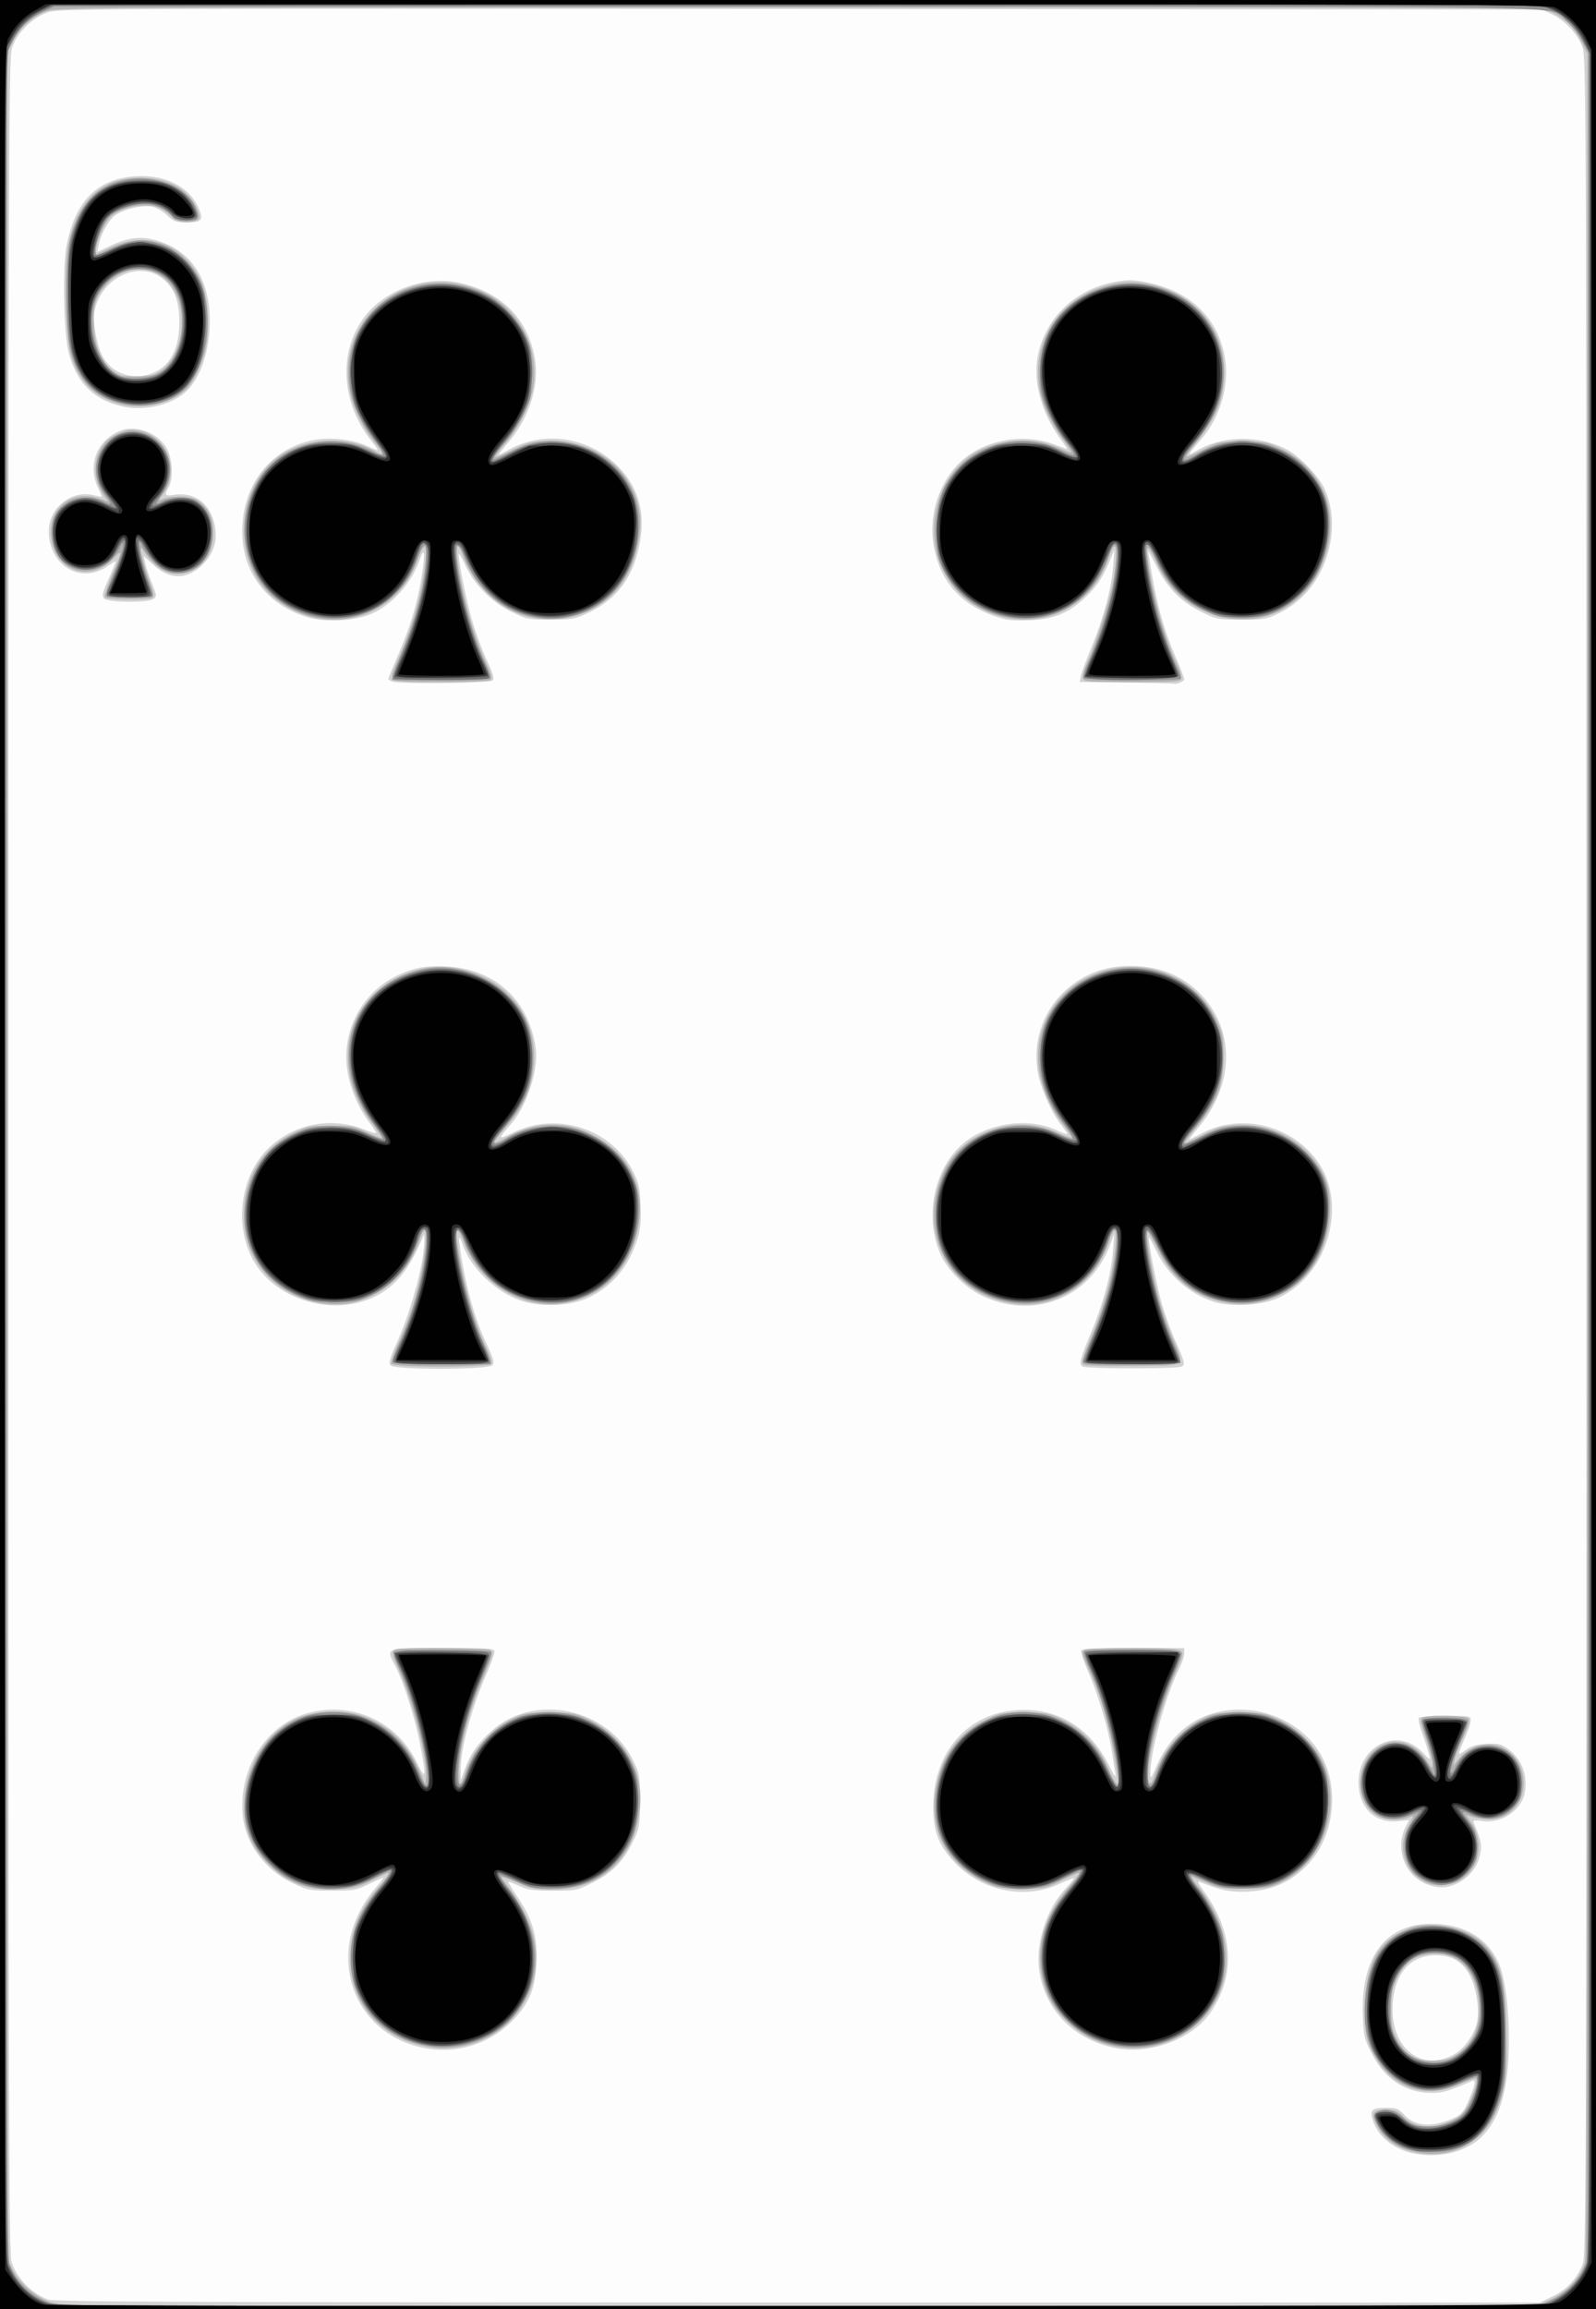 <svg xmlns="http://www.w3.org/2000/svg" height="335.872" width="232.277" viewBox="0 0 217.76 314.88"><rect x="0" y="0" width="217.76" height="314.88" fill="#808080" stroke="none"/><path d="M0 157.44V0h217.76v314.88H0V157.44z" fill="#fdfdfd"/><path d="M0 157.44V0h217.76v314.88H0V157.44zm211.9 155.69c1.94-.967 3.245-2.375 4.042-4.362.476-1.185.503-9.47.503-151.04 0-142.57-.025-149.85-.513-151.25-.625-1.786-2.432-3.732-4.238-4.566l-1.33-.613-101.06-.076c-94.759-.07-101.16-.044-102.65.42-2.203.686-4.408 2.875-5.043 5.01-.415 1.395-.458 15.525-.458 151.09 0 133.05.048 149.69.44 150.79.802 2.267 2.78 4.273 4.988 5.06.9.32 18.503.389 102.31.4l101.23.012 1.773-.884zm-18.387-19.35c-3.052-.423-5.494-2.267-6.23-4.704-.415-1.375-.113-1.628 1.952-1.634 1.289-.004 1.565.11 2.402.996 1.465 1.55 3.779 1.704 6.636.443 1.036-.457 1.375-.82 1.949-2.082.964-2.119 1.228-3.264.702-3.037-3.281 1.416-4.031 1.64-5.493 1.647-3.604.015-6.445-1.813-8.222-5.292-1.065-2.083-1.158-2.458-1.264-5.102-.34-8.452 3.388-13.064 10.218-12.639 3.994.249 6.896 2.117 8.336 5.367.842 1.897 1.373 5.952 1.375 10.498.003 6.524-1.19 10.717-3.757 13.203-1.964 1.902-5.264 2.798-8.604 2.336zm4.87-13.619c1.38-.773 2.757-2.677 3.126-4.32.176-.78.19-1.944.037-3-.608-4.191-2.433-6.202-5.632-6.202-3.403 0-5.572 2.39-5.882 6.48-.456 6.011 3.796 9.596 8.352 7.042zm-140.18-.81c-10.321-1.777-14.114-13.292-7.139-21.672.72-.864 1.282-1.597 1.25-1.628-.03-.032-.901.356-1.934.862-1.764.865-2.067.92-5.062.92-3.014 0-3.297-.053-5.279-.98-4.003-1.87-6.707-5.637-6.958-9.692-.394-6.367 3.458-12.127 9.087-13.59 6.012-1.563 12.05 1.24 14.742 6.844 1.206 2.511 1.287 2.008.407-2.537-.678-3.509-2.18-8.293-3.287-10.472-1.422-2.8-1.783-2.65 6.345-2.65 6.564 0 7.094.038 7.094.506 0 .278-.506 1.676-1.124 3.106-2.086 4.829-3.52 10.199-3.498 13.097l.01 1.346.525-1.452c.758-2.1 1.77-3.569 3.62-5.255 5.796-5.286 15.825-3.247 19.368 3.936.902 1.83.935 2.021.935 5.511 0 3.46-.04 3.699-.916 5.545-1.276 2.686-2.917 4.359-5.553 5.658-2.128 1.05-2.276 1.08-5.388 1.08-2.712 0-3.417-.1-4.62-.654-.782-.36-1.455-.62-1.497-.578-.041.042.564 1.026 1.345 2.187 1.984 2.948 2.675 5.357 2.522 8.793-.155 3.492-.92 5.461-2.99 7.691a13.285 13.285 0 0 1-12.004 4.078zm93.648-.12c-5.386-1.219-9.123-5.032-10.014-10.219-.637-3.702.847-8.537 3.501-11.41.65-.703 1.182-1.355 1.182-1.448 0-.093-.874.239-1.942.738-4.79 2.236-10.694 1.005-14.417-3.008-2.138-2.304-2.85-4.22-2.825-7.606.053-7.341 4.636-12.608 11.37-13.068 5.502-.377 10.007 2.327 12.628 7.58.67 1.34.96 1.73.864 1.155-.08-.477-.299-1.842-.487-3.033-.497-3.15-1.813-7.62-3.177-10.792-.654-1.523-1.107-2.903-1.006-3.066.118-.19 2.68-.297 7.116-.297h6.933v.732c0 .402-.32 1.36-.71 2.13-1.804 3.55-3.941 11.36-3.915 14.305.007.75.138.583.85-1.082 1.527-3.571 4.165-6.08 7.497-7.129 5.88-1.85 12.651.898 15.244 6.185 2.185 4.456 1.357 10.589-1.911 14.157-2.469 2.695-5.335 3.923-9.152 3.923-1.927 0-3.21-.297-5.725-1.323-.443-.18-.337.09.47 1.195 4.027 5.509 4.405 11.405 1.057 16.448-2.538 3.822-8.563 6.035-13.431 4.933zm42.579-22.374c-2.908-1.317-4.1-4.93-2.59-7.843l.423-.815-1.543.158c-2.96.305-5.08-1.562-5.341-4.703-.447-5.373 5.172-8.396 8.712-4.687 1.076 1.126 1.094 1.133.9.33-.109-.45-.511-1.697-.895-2.772-.384-1.074-.618-2.082-.52-2.239.1-.162 1.67-.285 3.633-.285 3.396 0 3.458.012 3.45.65-.004.358-.386 1.493-.849 2.523-.462 1.03-.795 1.92-.739 1.976.057.056.507-.196 1-.56.648-.478 1.4-.693 2.702-.773 1.529-.094 1.956-.007 2.81.571 1.974 1.338 2.883 3.564 2.464 6.036-.414 2.444-3.145 4.283-5.818 3.917-1.193-.163-1.31-.129-1.119.322 1.073 2.523 1.16 3.113.703 4.756-.606 2.176-2.955 3.969-5.2 3.969-.557 0-1.54-.24-2.184-.53zm-141.14-70.66c-.279-.334-.12-.924.798-2.96 2.058-4.57 3.874-11.374 3.8-14.244l-.018-.722-.307.722c-1.846 4.345-3.756 6.615-6.693 7.957-5.693 2.6-13.327.241-16.286-5.03-2.741-4.884-1.761-11.78 2.199-15.475 3.5-3.266 8.536-4.18 13.038-2.366.94.378 1.62.542 1.511.363a48.5 48.5 0 0 0-1.151-1.657c-1.355-1.891-2.358-4.304-2.758-6.63-.892-5.19 1.701-10.467 6.337-12.895 2.377-1.244 4.34-1.636 7.3-1.455 6.545.4 11.11 4.621 12.03 11.124.415 2.927-1.193 7.887-3.358 10.358-1.894 2.163-1.883 2.193.406 1.109 6.05-2.867 13.418-.383 16.31 5.498.737 1.5.865 2.123.949 4.63.08 2.38-.015 3.232-.53 4.767-1.2 3.584-3.387 6.147-6.529 7.652-2.444 1.171-6.446 1.36-9.231.435-3.456-1.147-6.937-4.493-7.991-7.68-.615-1.858-.624-.823-.023 2.526.786 4.38 1.83 7.887 3.268 10.972.978 2.1 1.12 2.618.819 2.98-.53.637-13.362.656-13.89.021zm94.417.155c-.526-.332-.371-.936 1.228-4.793 1.615-3.894 2.711-8.024 2.927-11.027l.162-2.261-.549 1.469c-2.676 7.167-10.227 10.258-17.273 7.07-2.339-1.057-4.814-3.454-5.811-5.628-2.315-5.045-1.03-11.692 2.932-15.159 3.249-2.843 8.893-3.697 12.76-1.93.86.392 1.564.642 1.564.555 0-.088-.387-.647-.86-1.243-1.349-1.698-2.825-5.048-3.199-7.258-.636-3.763.519-7.65 3.087-10.389 2.471-2.635 5.75-4.029 9.479-4.029 4.015 0 7.255 1.311 9.754 3.947 4.686 4.943 4.476 12.41-.514 18.238-.75.875-1.238 1.538-1.085 1.473.152-.064.928-.456 1.725-.87 5.513-2.87 12.653-.946 16.04 4.32 1.856 2.886 2.185 6.862.88 10.647-1.19 3.449-3.534 6.133-6.578 7.534-2.202 1.014-6.448 1.254-8.794.497-3.345-1.079-6.305-3.709-7.827-6.954-.486-1.036-.925-1.843-.976-1.793-.198.198 1.04 6.578 1.754 9.037.415 1.43 1.214 3.64 1.776 4.91 1.344 3.042 1.42 3.335.943 3.637-.526.332-13.021.333-13.546 0zm-94.155-93.4c-.313-.114-.568-.277-.568-.364 0-.086.572-1.491 1.27-3.123 1.712-3.999 2.63-6.995 3.216-10.503.585-3.495.487-4.63-.224-2.588-1.133 3.262-3.92 6.303-6.81 7.434-2.247.88-6.056 1.061-8.358.398-5.169-1.488-8.61-5.55-8.983-10.606-.498-6.75 3.348-12.236 9.505-13.553 2.208-.472 5.42-.157 7.34.72.878.4 1.596.672 1.596.602 0-.069-.476-.744-1.058-1.5-3.983-5.177-4.283-12.021-.73-16.684 2.755-3.615 8.203-5.597 12.776-4.646 5.762 1.199 9.46 4.826 10.435 10.234.67 3.722-.724 8.2-3.597 11.55-.726.847-1.32 1.6-1.32 1.674 0 .073.553-.187 1.23-.577 4.749-2.738 10.833-1.92 14.864 1.998 2.702 2.628 3.829 5.984 3.288 9.796-.728 5.123-2.997 8.393-7.207 10.382-1.765.835-2.117.897-5.096.897-3.115 0-3.259-.03-5.399-1.084-2.651-1.308-5.034-3.715-6.213-6.279-.436-.946-.839-1.674-.895-1.618-.209.209.84 5.609 1.683 8.663.478 1.732 1.406 4.304 2.064 5.716.905 1.943 1.114 2.649.861 2.902-.377.375-12.684.519-13.67.159zm100.1.136l-6.33-.084.144-.789c.08-.434.74-2.219 1.467-3.966 1.603-3.855 2.707-7.988 2.945-11.027l.177-2.262-.693 1.62c-1.011 2.364-1.768 3.476-3.404 5.003-2.224 2.075-4.198 2.862-7.522 3-2.267.093-3.079.002-4.617-.516-4.837-1.63-7.696-4.957-8.45-9.833-.592-3.829.573-7.844 3.082-10.629 3.14-3.484 8.82-4.73 13.49-2.959.86.326 1.606.593 1.66.593.053 0-.37-.634-.94-1.409-2.49-3.383-3.698-7.692-3.103-11.063.942-5.336 5.168-9.41 10.733-10.347 1.715-.289 2.416-.27 4.291.111 5.842 1.188 9.62 4.858 10.546 10.241.639 3.714-.61 8.076-3.159 11.042-2.067 2.404-2.094 2.47-.657 1.635 3.554-2.068 8.375-2.138 12.23-.176 1.643.837 4.307 3.565 5.113 5.238 2.14 4.439 1.014 10.702-2.61 14.526-.958 1.01-2.216 1.94-3.419 2.527-1.809.883-2.069.93-5.248.93-3.274 0-3.391-.024-5.502-1.068-2.754-1.362-4.592-3.228-6.07-6.164-.635-1.26-1.154-2.213-1.154-2.117 0 .095.26 1.67.58 3.5.731 4.208 1.694 7.526 3.176 10.953.64 1.482 1.165 2.842 1.166 3.022 0 .298-1.1.764-1.447.614-.08-.035-2.994-.1-6.475-.146zm-139.47-11.49c-.3-.361-.182-.844.677-2.745.573-1.268.987-2.306.921-2.306-.067 0-.578.31-1.138.688-3.672 2.486-7.977-.11-7.984-4.814-.004-3.172 3.103-5.649 6.126-4.883.611.155 1.112.244 1.112.2 0-.046-.258-.65-.573-1.342-1.379-3.032-.077-6.337 3.002-7.62 2.236-.932 5.438.32 6.52 2.548.713 1.47.799 4.019.172 5.112-.626 1.092-.532 1.245.652 1.06 2.67-.42 4.706.894 5.474 3.532.677 2.321.182 4.297-1.496 5.97-2.094 2.09-4.474 2.103-6.722.037l-1.315-1.21.216 1.01c.12.557.532 1.791.916 2.743.654 1.621.667 1.754.201 2.094-.764.558-6.286.497-6.761-.074zM16.87 55.46c-4.056-.857-6.449-3.243-7.535-7.513-.652-2.562-.815-11.487-.263-14.391 1.17-6.159 4.208-9.203 9.502-9.523 3.907-.236 7.204 1.41 8.48 4.232.772 1.709.512 2.06-1.526 2.06-1.54 0-1.807-.094-2.743-.975-.57-.537-1.483-1.06-2.027-1.161-1.297-.243-3.7.285-4.897 1.075-.984.65-2.067 2.53-2.399 4.165l-.19.938 1.782-.841c2.412-1.138 4.18-1.35 6.245-.752 4.45 1.29 6.95 4.664 7.287 9.838.284 4.35-.989 8.696-3.145 10.737-1.954 1.85-5.58 2.743-8.571 2.11zm4.942-5.1c1.738-1.13 2.653-3.356 2.653-6.457 0-2.89-.727-4.733-2.358-5.974-3.257-2.478-8.374.044-9.218 4.543-.254 1.35.268 4.386 1.02 5.936 1.396 2.875 5.083 3.786 7.903 1.953z" fill="#d2d2d2"/><path d="M0 157.44V0h217.76v314.88H0V157.44zm210.27 156.67c2.962-.966 5.25-3.108 6.005-5.621.224-.746.314-44.093.314-151.11V7.319l-.886-1.769c-.929-1.854-2.302-3.164-4.228-4.033-1.049-.473-6.873-.501-102.46-.501-98.713 0-101.38.014-102.77.546-1.829.704-3.491 2.214-4.467 4.057l-.773 1.463v301l.684 1.375c.941 1.89 3.157 3.808 5.193 4.495 1.618.546 3.665.558 101.79.594 92.407.033 100.25 0 101.6-.442zm-17.136-20.604c-2.491-.53-4.24-1.728-5.223-3.579-.919-1.728-.666-2.205 1.17-2.205 1.282 0 1.59.124 2.451.983 1.588 1.583 4.077 1.717 6.814.365 1.044-.516 1.457-.958 2.079-2.224.426-.868.864-2.02.973-2.56.229-1.134.283-1.137-2.746.126-4.006 1.67-8.122.449-10.527-3.125-1.651-2.452-2.032-4.07-1.873-7.97.22-5.405 1.653-8.238 4.993-9.879 1.503-.738 2.202-.905 3.824-.915 3.638-.023 6.697 1.35 8.334 3.739 1.53 2.233 1.95 4.333 2.11 10.523.16 6.263-.137 8.482-1.542 11.515-1.913 4.129-6.208 6.192-10.837 5.206zm5.839-13.453c1.825-1.28 2.848-3.41 2.848-5.931 0-4.999-2.654-8.091-6.596-7.685-2.206.227-3.57 1.202-4.596 3.288-.725 1.472-.824 1.99-.815 4.275.01 2.25.115 2.802.791 4.098 1.148 2.198 2.644 3.037 5.195 2.913 1.598-.078 2.16-.248 3.173-.958zm-141.93-1.23c-5.336-1.391-8.908-5.588-9.211-10.824-.234-4.019.875-7.162 3.686-10.45.809-.946 1.47-1.835 1.47-1.974 0-.294.14-.347-2.431.939-1.751.876-2.328 1.014-4.675 1.116-4.026.176-6.762-.871-9.452-3.619-1.979-2.02-2.917-4.08-3.072-6.74-.328-5.64 2.535-10.836 7.116-12.912 2.357-1.068 6.418-1.242 8.895-.38 3.875 1.348 6.533 4.058 8.27 8.435l.385.968.104-1.045c.23-2.326-1.846-10.5-3.727-14.667-.957-2.119-1.01-2.502-.375-2.745.721-.276 12.381-.196 12.831.088.481.304.451.413-1.239 4.533-1.643 4.004-2.73 8.127-2.973 11.272-.205 2.667.148 3.228.75 1.192.952-3.216 3.563-6.249 6.605-7.671 1.506-.705 1.984-.779 4.996-.779 3.142 0 3.44.052 5.276.92 4.777 2.258 7.586 7.063 7.05 12.06-.747 6.954-5.28 11.153-12.02 11.135-2-.006-2.813-.149-4.215-.745-2.87-1.219-2.99-1.231-2.216-.236 3.465 4.459 4.756 8.314 4.115 12.289-.808 5.002-4.678 8.967-9.804 10.043-2.095.44-3.907.38-6.14-.202zm94.53.121a12.77 12.77 0 0 1-5.846-3.156c-1.832-1.723-2.823-3.345-3.405-5.575-1.154-4.42.03-8.805 3.46-12.801.877-1.022 1.534-1.919 1.46-1.992-.074-.074-1.135.372-2.359.992-2.188 1.107-2.277 1.125-5.435 1.125-3.008 0-3.333-.058-5.157-.92-5.14-2.429-7.582-7.117-6.612-12.688.752-4.314 3.032-7.515 6.608-9.279 2.153-1.061 2.293-1.09 5.41-1.09 3.009 0 3.32.057 5.183.938 2.757 1.302 4.992 3.63 6.268 6.525.536 1.218 1.082 2.215 1.213 2.215.308 0 .31.028-.211-3.177-.788-4.853-2.08-9.294-3.649-12.545-.948-1.967-1.002-2.347-.367-2.59.251-.097 3.158-.176 6.46-.176 4.356 0 6.13.1 6.472.361.427.327.364.607-.67 2.961-2.04 4.65-3.744 11.108-3.744 14.193 0 1.293.449 1.237.886-.11 1.107-3.413 3.519-6.287 6.498-7.744 1.616-.79 1.968-.85 5.067-.85 3.185 0 3.422.043 5.441.987 2.702 1.264 5.206 3.824 6.15 6.288 2.35 6.139-.353 13.284-6.026 15.923-1.49.693-1.99.771-4.986.775-3.032.004-3.482-.067-5.03-.79-.935-.438-1.823-.795-1.974-.795-.15 0 .174.552.721 1.228 3.34 4.12 4.627 8.762 3.57 12.874-1.683 6.543-8.603 10.54-15.397 8.894zm42.867-22.305c-1.359-.741-1.922-1.322-2.496-2.568-.742-1.612-.683-3.241.178-4.935.397-.781.723-1.45.724-1.486 0-.036-.333.062-.742.217-1.175.446-3.086.33-4.177-.254-2.967-1.588-3.078-6.93-.19-9.129 2.229-1.696 5.134-1.058 6.832 1.5.844 1.27.884 1.294.884.521 0-.445-.403-1.98-.895-3.41-.723-2.1-.82-2.649-.507-2.847.644-.407 5.918-.31 6.272.115.225.27.045.95-.669 2.528-.537 1.187-1.062 2.548-1.167 3.025l-.191.866.773-.94c2.505-3.05 7.032-2.387 8.418 1.232 1.406 3.674-1.1 7.356-4.76 6.993-.736-.073-1.645-.233-2.021-.356l-.684-.224.764 1.152c1.633 2.46 1.137 5.745-1.128 7.469-1.345 1.023-3.85 1.278-5.218.531zM53.4 185.95c-.08-.206.314-1.364.874-2.574 1.987-4.29 3.324-9.106 3.772-13.59.218-2.179-.166-2.633-.732-.866-1.966 6.14-7.676 9.825-13.607 8.782-6.271-1.102-10.414-5.827-10.414-11.879 0-5.263 2.422-9.256 6.897-11.37 1.79-.847 2.162-.915 4.975-.915 2.82 0 3.182.067 4.995.924 1.075.508 1.954.83 1.954.714 0-.115-.535-.92-1.188-1.787-2.318-3.078-3.445-6.15-3.445-9.392 0-6.01 4.4-10.918 10.745-11.985 3.804-.64 8.362.833 11.134 3.6 3.388 3.379 4.39 8.214 2.711 13.082-.657 1.904-1.358 3.035-3.264 5.26-.74.865-1.346 1.69-1.346 1.834 0 .143.7-.133 1.554-.614 3.864-2.175 7.858-2.364 11.55-.544 5.27 2.6 7.652 7.35 6.47 12.912-1.194 5.62-4.766 9.24-10.029 10.165-5.421.953-11.32-2.465-13.493-7.819-1.472-3.628-1.603-2.266-.367 3.837.723 3.573 2.097 7.895 3.212 10.103.469.93.783 1.873.698 2.095-.22.572-13.436.6-13.655.028zm94.37.072c-.225-.225.092-1.262 1.127-3.688.793-1.857 1.815-4.84 2.272-6.631 1.383-5.42 1.482-10.493.124-6.352-1.915 5.842-7.484 9.336-13.337 8.369-8.628-1.427-12.954-9.903-9.168-17.965 2.57-5.475 9.804-7.932 15.51-5.268 1.058.494 1.923.77 1.923.616 0-.156-.511-.928-1.136-1.716-1.406-1.775-2.474-3.94-3.054-6.193-1.472-5.719 1.273-11.565 6.587-14.03 6.672-3.093 14.319-.446 17.39 6.022.853 1.795.916 2.14.902 4.962-.022 4.175-.788 6.058-4.121 10.12-.682.832-1.195 1.558-1.139 1.614.057.056 1.16-.437 2.453-1.096 2.034-1.037 2.664-1.216 4.683-1.333 5.202-.3 10.047 2.645 12.029 7.312 1.154 2.719.77 7.329-.88 10.578-2.329 4.584-7.483 7.196-12.487 6.326-4.366-.758-7.471-3.154-9.475-7.31-.687-1.426-1.32-2.48-1.405-2.341-.247.399.58 5.4 1.421 8.596.424 1.607 1.286 4.156 1.918 5.666 1.794 4.288 2.328 3.887-5.297 3.977-4.403.052-6.627-.024-6.839-.236zm-94.168-93.4c-.25-.3-.111-.862.584-2.383 2.033-4.446 3.432-9.436 3.868-13.796.244-2.435-.215-2.517-1.038-.186-2.914 8.256-12.67 10.892-19.59 5.293-6.105-4.938-5.292-15.889 1.47-19.835 3.591-2.095 8.972-2.156 12.282-.138 1.236.754 1.219.221-.04-1.246-1.335-1.556-2.675-4.138-3.209-6.183-2.855-10.937 8.493-19.386 18.728-13.943 4.385 2.331 6.946 7.612 6.095 12.566-.426 2.485-1.967 5.581-3.839 7.715-.812.927-1.408 1.754-1.323 1.838.084.084 1.136-.344 2.337-.952 1.89-.958 2.51-1.123 4.616-1.233 6.619-.347 12.168 4.099 12.785 10.243.21 2.098-.456 5.41-1.53 7.603-3.1 6.33-11.617 8.454-17.557 4.376-2.273-1.56-4.32-4.265-5.11-6.752-.52-1.64-.99-1.37-.756.433.633 4.884 2.128 10.363 3.87 14.179.856 1.877.962 2.307.62 2.523-.228.144-3.232.263-6.676.265-4.922.003-6.333-.08-6.589-.387zm94.165-.075c-.099-.256.118-1.133.482-1.95 1.32-2.962 3.18-8.764 3.614-11.27.776-4.482.435-6.385-.589-3.285-1.912 5.793-7.458 9.237-13.362 8.296-4.991-.796-8.852-4.17-10.058-8.79-1.274-4.883.513-10.36 4.307-13.203 3.23-2.42 8.49-2.984 12.155-1.305.94.43 1.766.726 1.836.657.07-.07-.396-.82-1.035-1.665-3.81-5.046-4.51-10.298-2.006-15.04 2.368-4.482 8.095-7.226 13.186-6.319 6.847 1.221 11.16 6.474 10.697 13.031-.24 3.413-1.196 5.462-4.375 9.384-.46.567-.777 1.091-.704 1.164.073.072 1.1-.354 2.284-.947 2.096-1.05 2.237-1.079 5.338-1.079 2.984 0 3.308.059 5.146.927 5.338 2.522 7.819 7.703 6.459 13.487-1.946 8.275-9.92 12.121-17.443 8.413-2.637-1.3-4.624-3.445-5.921-6.39-.988-2.24-1.475-2.542-1.23-.76.71 5.167 2.305 11.014 3.929 14.407.48 1.003.797 2.022.704 2.264-.144.376-1.119.44-6.702.44-5.745 0-6.555-.056-6.713-.466zm-133.44-11.1c-.102-.163.269-1.366.823-2.672 1.59-3.75 1.616-3.974.303-2.6-3.447 3.606-8.48 1.43-8.498-3.674-.011-3.5 3.008-5.63 6.431-4.538l1.425.455-.465-.63c-1.782-2.419-1.745-5.434.093-7.523.686-.78 2.49-1.63 3.458-1.63 4.456 0 6.955 5.083 4.317 8.78l-.6.84.847-.255c1.58-.478 3.777-.317 4.663.342 1.348 1.003 1.966 2.352 1.971 4.301.008 3.133-1.729 5.306-4.448 5.567-2.012.192-3.53-.77-5.173-3.281-.602-.92-.12 1.424.832 4.054.638 1.761.746 2.348.469 2.524-.541.342-6.232.29-6.448-.06zm1.887-26.386c-3.311-.96-5.34-2.947-6.44-6.312-.855-2.61-1.094-12.452-.38-15.65 1.311-5.883 4.548-8.841 9.674-8.841 3.632 0 6.338 1.347 7.579 3.772.737 1.441.72 1.898-.081 2.112-1.328.355-2.237.171-3.175-.642-1.405-1.218-2.063-1.487-3.632-1.487-1.865 0-3.857.701-4.81 1.693-.963 1.003-2.405 4.951-1.808 4.951.062 0 1.006-.422 2.1-.938 4.862-2.298 9.895-.383 12.201 4.643.873 1.902 1.195 6.071.681 8.814-.423 2.256-1.618 4.839-2.74 5.922-2.02 1.95-6.158 2.837-9.169 1.963zm5.922-4.629c2.06-1.568 3.11-5.101 2.5-8.42-.99-5.397-6.585-7.1-10.196-3.104-1.431 1.583-1.796 2.847-1.64 5.68.187 3.378 1.501 5.73 3.704 6.63.239.098 1.359.148 2.488.11 1.758-.057 2.211-.186 3.144-.896z" fill="#b1b1b1"/><path d="M0 157.44V0h217.76v314.88H0V157.44zm211.69 156.25a9.26 9.26 0 0 0 4.375-4.251l.673-1.35v-301l-.783-1.48c-.43-.814-1.382-2.007-2.115-2.65C211.237.672 221.64.878 108.61.88L7.39.884l-1.448.675c-2.113.984-3.185 2.01-4.182 3.999L.875 7.326v150.13c0 133.57.049 150.27.44 151.38.86 2.431 2.833 4.325 5.447 5.227 1.428.493 6.143.514 102.41.453l100.91-.063 1.612-.754zm-19.709-20.633c-1.706-.528-3.417-1.968-4.083-3.435-.496-1.093-.5-1.202-.052-1.537.94-.705 2.316-.434 3.58.705 1.018.918 1.418 1.084 2.867 1.188 2.087.15 4.244-.513 5.325-1.639.86-.895 1.919-3.39 1.919-4.518 0-.396-.051-.72-.113-.72-.061 0-.992.411-2.068.913-2.398 1.12-4.174 1.323-6.265.717-4.128-1.197-6.906-5.338-6.899-10.284.008-5.527 1.946-9.56 5.28-10.991 4.467-1.917 9.943-.318 12.227 3.572 1.283 2.184 1.686 4.7 1.718 10.73.023 4.424-.073 5.884-.496 7.528-1.082 4.21-3.242 6.855-6.345 7.775-1.823.54-4.846.538-6.595-.003zm5.728-12.137c1.353-.563 2.843-1.973 3.569-3.379 1.56-3.019.54-8.336-1.964-10.242-1.094-.832-3.272-1.18-5.165-.827-1.51.283-3.186 1.922-3.893 3.807-.67 1.79-.795 5.002-.261 6.778.99 3.295 4.66 5.134 7.714 3.863zm-138.95-1.89c-8.759-1.203-13.36-9.712-9.585-17.722.452-.96 1.56-2.638 2.46-3.73 1.469-1.782 1.898-2.491 1.507-2.491-.072 0-1.016.46-2.1 1.025-3.685 1.92-7.514 2.018-11.18.287-3.3-1.557-6.005-5.195-6.429-8.646-.442-3.599 1.23-8.423 3.795-10.947 4.644-4.573 12.197-4.414 16.914.354 1.577 1.595 2.05 2.342 3.167 5 .813 1.935 1.294 1.802 1.045-.29-.572-4.802-2.09-10.466-3.805-14.188-.539-1.17-.908-2.242-.821-2.383.209-.338 13.073-.332 13.282.006.089.144-.239 1.151-.728 2.239-2.193 4.874-3.649 10.202-3.81 13.935-.107 2.516.417 2.597 1.22.189 2.384-7.147 10.144-10.219 17.079-6.762a11.899 11.899 0 0 1 5.343 5.447c.828 1.744.892 2.106.892 5.056 0 3.667-.482 5.355-2.162 7.573-2.401 3.169-5.308 4.553-9.565 4.555-2.523 0-2.925-.08-4.854-.98-1.157-.54-2.169-.916-2.249-.836-.08.08.36.782.979 1.56 3.501 4.41 4.605 9.033 3.224 13.496-.606 1.957-2.093 4.198-3.647 5.495-2.55 2.13-6.531 3.231-9.972 2.758zm94.104-.004c-6.294-.85-10.797-5.838-10.789-11.95.005-3.616 1.125-6.4 3.85-9.577 1.272-1.482 1.883-2.65 1.238-2.364-.12.053-1.194.586-2.389 1.185-4.894 2.455-10.499 1.404-14.29-2.68-2.046-2.205-2.794-4.126-2.794-7.17 0-4.097 1.29-7.39 3.821-9.753 6.24-5.822 16.055-3.517 19.635 4.611.534 1.212 1.078 2.204 1.208 2.204 1.046 0-1.18-10.093-3.355-15.212-.692-1.63-1.188-3.033-1.101-3.12.086-.086 3.071-.157 6.633-.157 5.038 0 6.508.084 6.62.375.08.206-.32 1.375-.886 2.598-2.338 5.05-4.427 13.924-3.593 15.27.332.535.67.096 1.234-1.6.714-2.15 1.741-3.707 3.508-5.318 5.626-5.13 15.422-3.136 18.84 3.835.715 1.456.861 2.15.957 4.53.191 4.743-1.284 8.194-4.547 10.64-2.13 1.597-4.008 2.167-7.133 2.164-2.613-.003-2.825-.059-6.732-1.775-.684-.3-.36.534.671 1.734.569.66 1.575 2.289 2.236 3.617 1.115 2.242 1.21 2.619 1.315 5.244.13 3.237-.3 4.967-1.833 7.372-2.425 3.805-7.434 5.958-12.325 5.297zm42.194-22.339c-2.275-.81-3.375-2.447-3.375-5.024 0-1.463.141-1.928.95-3.125l.948-1.407-1.571.53c-2.043.687-3.493.455-4.794-.77-3.239-3.046-1.033-9.137 3.309-9.137 1.78 0 3.041.85 4.301 2.898l.971 1.58-.18-1.482c-.099-.815-.503-2.43-.899-3.59-.395-1.159-.718-2.28-.718-2.49 0-.545 6.033-.553 6.243-.008.079.206-.311 1.357-.867 2.557-1.045 2.257-1.718 4.58-1.327 4.58.123 0 .38-.375.57-.833 1.458-3.512 6.512-3.921 8.34-.675.49.87.65 1.62.65 3.053 0 1.702-.091 2.004-.872 2.892-1.638 1.86-3.952 2.292-6.167 1.15-1.203-.622-1.26-.301-.18 1.037.739.918.974 1.52 1.077 2.75.072.867.047 1.91-.056 2.319-.29 1.153-2.124 2.99-3.314 3.32-1.344.373-1.678.36-3.039-.125zm-141.49-71.04c0-.218.443-1.368.985-2.554 2.017-4.414 3.648-10.677 3.648-14.004 0-2.058-.455-1.906-1.305.436-1.236 3.406-3.216 5.664-6.223 7.1-1.754.836-2.1.898-5.068.898-2.983 0-3.31-.059-5.142-.925-5.161-2.439-7.801-7.355-6.911-12.868 1.317-8.153 9.255-12.397 16.838-9.002.959.429 1.812.711 1.896.627.084-.083-.474-.98-1.24-1.992-6.324-8.355-3.504-18.448 5.853-20.945 4.363-1.164 9.133.17 12.476 3.49 2.283 2.267 3.077 4.184 3.24 7.822.179 4.022-.754 6.394-4.089 10.394-1.122 1.347-1.337 1.754-.964 1.826.264.051.875-.187 1.357-.53 2.636-1.872 7.29-2.4 10.45-1.187 6.01 2.308 8.713 7.222 7.496 13.624-.701 3.69-3.247 7.072-6.541 8.69-3.83 1.88-8.87 1.357-12.484-1.297-1.865-1.37-3.902-4.1-4.47-5.992-.187-.622-.535-1.292-.774-1.488-1.29-1.062 1.006 10.12 2.992 14.579.587 1.317 1.135 2.688 1.218 3.045l.15.65H60.26c-5.487 0-6.694-.071-6.694-.397zm94.195-.108c.085-.278.747-1.936 1.471-3.683.724-1.748 1.644-4.413 2.044-5.922 1.583-5.976 1.479-11.315-.128-6.5-1.683 5.048-6.063 8.233-11.32 8.233-4.87 0-9.272-2.703-11.209-6.882-1.09-2.356-1.255-6.615-.356-9.271 1.504-4.443 4.654-7.072 9.37-7.818 2.417-.382 4.776-.02 7.023 1.08.854.418 1.64.673 1.747.567.107-.107-.334-.88-.98-1.718-2.711-3.522-3.662-6.293-3.487-10.16.146-3.239.978-5.243 3.112-7.494 5.957-6.284 16.83-4.799 20.585 2.812 2.353 4.768 1.376 10.4-2.604 15.002-2.176 2.516-2.01 2.749.87 1.225 4.93-2.609 10.367-1.735 14.364 2.31 2.285 2.312 3.001 4.086 2.996 7.43-.01 7.316-4.52 12.513-11.158 12.86-5.396.283-9.566-2.27-12.052-7.382-.637-1.31-1.295-2.383-1.461-2.383-.63 0 .577 6.875 1.998 11.376a46.383 46.383 0 0 0 1.682 4.383c.53 1.16.887 2.182.796 2.274-.092.091-3.157.166-6.812.166-6.195 0-6.635-.034-6.491-.506zM53.66 92.089c.087-.358.76-2.107 1.495-3.888 1.686-4.08 2.742-8.162 2.965-11.462.209-3.086-.217-3.29-1.202-.577-.872 2.402-1.662 3.591-3.507 5.273-4.584 4.18-12.425 3.787-16.763-.84-3.481-3.714-4.23-9.181-1.922-14.05 2.693-5.68 9.883-7.983 15.834-5.071.85.416 1.63.672 1.734.569.103-.103-.427-1.002-1.178-1.999-2.44-3.238-3.433-5.89-3.443-9.193-.013-3.95 1.607-7.33 4.599-9.598 3.977-3.015 9.783-3.367 14.404-.873 1.852 1 4.125 3.456 5.08 5.487.705 1.503.78 1.98.78 4.984 0 3.22-.032 3.39-1.045 5.506-.575 1.201-1.644 2.856-2.376 3.679-1.444 1.622-2.106 2.66-1.698 2.66.143 0 1.11-.444 2.152-.985 2.613-1.36 4.756-1.773 7.31-1.412 5.604.792 9.894 5.035 10.22 10.106.595 9.236-6.662 15.714-15.136 13.512-3.778-.981-7.02-3.922-8.43-7.644-.27-.715-.668-1.49-.884-1.723-.335-.362-.392-.257-.39.722.002 3.096 1.952 10.897 3.63 14.518.55 1.19 1.001 2.34 1.001 2.556 0 .32-1.245.393-6.694.393h-6.693l.157-.65zm94.178.387c-.09-.145.114-.892.453-1.661 2.215-5.032 3.32-8.673 3.87-12.76.389-2.877.352-3.805-.149-3.805-.13 0-.394.488-.588 1.084-1.736 5.344-5.606 8.604-10.624 8.946-5.308.361-10.032-2.292-12.202-6.852-.686-1.442-.755-1.91-.75-5.055.009-4.217.587-5.967 2.75-8.329 3.539-3.862 9.338-4.956 14.057-2.652 2.303 1.124 2.425.929.743-1.187-1.32-1.659-2.69-4.324-3.212-6.242-.227-.833-.324-2.354-.25-3.904.152-3.172 1.193-5.602 3.302-7.706 5.472-5.46 15.487-4.596 19.636 1.693 3.255 4.935 2.62 11.094-1.663 16.13-2.286 2.69-2.195 3.195.3 1.662 1.57-.966 4.26-1.743 6.028-1.743 1.639 0 4.32.74 6.01 1.657 2.02 1.096 4.374 3.74 5.132 5.76 1.19 3.17.657 7.916-1.253 11.166-1.082 1.843-3.677 4.086-5.619 4.86-1.34.533-2.23.663-4.575.67-2.788.008-3.004-.038-5.11-1.076-2.872-1.417-4.978-3.643-6.315-6.679-.534-1.212-1.095-2.203-1.248-2.203-.404 0-.009 3.337.855 7.222.716 3.22 2.228 7.716 3.314 9.858.292.576.45 1.128.35 1.227-.288.288-13.062.209-13.242-.082zm-133.27-11.66c.081-.357.615-1.755 1.187-3.105.571-1.35 1.036-2.78 1.033-3.178-.006-.711-.014-.709-.464.144-1.108 2.096-2.552 3.034-4.674 3.034-2.756 0-4.533-1.998-4.541-5.104-.005-1.998.492-2.933 2.164-4.068 1.125-.764 3.484-.874 4.636-.217 1.275.727 1.51.477.608-.65-1.84-2.298-1.847-5.04-.017-7.119 1.144-1.3 2.263-1.718 4.168-1.56 4.043.334 5.89 4.975 3.372 8.473-.977 1.357-.922 1.534.266.856.399-.227 1.464-.417 2.367-.423 1.372-.009 1.797.119 2.573.77 1.188.998 1.72 2.282 1.72 4.15 0 3.881-3.362 6.414-6.5 4.899-1.139-.55-2.692-2.315-3.145-3.573-.066-.184-.194-.268-.284-.186-.243.219.547 3.726 1.228 5.449.327.826.594 1.627.594 1.78 0 .162-1.349.278-3.22.278-3.188 0-3.217-.006-3.07-.65zm2.85-25.683c-4.356-.7-6.841-3.19-7.883-7.9-.612-2.764-.525-12.512.132-14.855 1.415-5.05 4.077-7.521 8.601-7.984 4.156-.424 8.671 2.21 8.671 5.06 0 .525-.18.592-1.582.592-1.308 0-1.639-.105-1.906-.602-.397-.741-2.426-1.694-3.626-1.703-1.382-.01-3.772.8-4.728 1.602-.946.794-2.057 3.376-2.057 4.782 0 .484.098.831.218.77 4.559-2.293 5.836-2.517 8.756-1.536 2.187.736 4.595 3.14 5.463 5.454 1.746 4.655.644 11.422-2.322 14.256-1.866 1.784-4.728 2.548-7.736 2.065zm4.59-4.392c1.618-1.069 2.724-3.47 2.863-6.22.249-4.89-1.965-7.831-5.894-7.831-2.766 0-5.011 1.642-6.087 4.453-1.366 3.568.756 9.315 3.797 10.285 1.463.466 4.087.127 5.32-.687z" fill="#919191"/><path d="M0 157.44V0h217.76v314.88H0V157.44zm212.14 156.22c1.848-.972 3.687-3.022 4.286-4.775.413-1.209.456-15.592.456-151.45V7.315L216 5.553c-.99-1.977-2.365-3.322-4.315-4.222l-1.318-.608H7.387l-1.51.68c-1.88.849-3.865 2.93-4.595 4.816C.738 7.63.727 10.502.727 157.73c0 129.48.057 150.21.414 151.08 1.089 2.657 3.085 4.574 5.572 5.35 1.045.326 18.1.382 102.6.337l101.35-.053 1.484-.781zm-18.86-20.33c-2.504-.64-4.351-1.916-5.23-3.613-.726-1.4-.567-1.697.913-1.697 1.095 0 1.534.174 2.49.99 1.728 1.476 3.876 1.647 6.605.525 1.328-.547 1.97-1.14 2.63-2.43.678-1.325 1.232-3.726.929-4.023-.126-.123-1.192.24-2.369.809-4.153 2.004-8.044 1.044-10.899-2.69-1.504-1.968-1.964-3.972-1.806-7.866.164-4.001.851-6.132 2.585-8.008 3.175-3.437 9.641-3.418 13.106.039 2.328 2.323 3.057 5.387 3.06 12.858.003 3.798-.113 5.246-.557 6.978-1.41 5.497-4.03 7.929-8.802 8.17-1.142.059-2.336.04-2.655-.042zm4.591-12.352c1.533-.64 2.96-2.086 3.662-3.711.556-1.292.63-1.853.5-3.83-.09-1.36-.388-2.858-.724-3.627-2.102-4.82-8.449-4.977-10.855-.268-2.053 4.02-.908 9.535 2.335 11.243 1.277.673 3.709.765 5.082.193zm-141-2.45c-3.508-1.035-6.393-3.462-7.881-6.63-.702-1.493-.776-1.973-.776-4.989 0-3.274.02-3.378 1.086-5.53.598-1.207 1.653-2.825 2.345-3.596 1.4-1.56 1.997-2.535 1.724-2.808-.1-.1-.975.26-1.945.8-2.254 1.255-3.885 1.689-6.31 1.68-3.726-.015-7.249-1.79-9.529-4.798-2.573-3.397-2.7-8.425-.327-12.972 1.172-2.246 2.866-3.873 5.247-5.04 1.49-.73 1.908-.797 4.958-.797 3.21 0 3.4.035 5.295.984 3.053 1.528 5.051 3.892 6.694 7.92.247.607.583 1.022.745.922 1.117-.69-1.507-12.213-3.804-16.704-1.002-1.96-1.024-1.953 6.048-1.866 6.102.075 6.303.097 6.262.656-.024.317-.64 2.025-1.37 3.794-2.087 5.064-3.61 12.165-2.967 13.837.29.753.912.067 1.347-1.483.475-1.69 2.18-4.318 3.62-5.575.618-.54 1.846-1.32 2.73-1.733 1.437-.673 1.953-.752 4.935-.752 3.13 0 3.443.054 5.212.899 3.757 1.793 6.024 4.731 6.704 8.687.8 4.65-1.198 9.68-4.775 12.029-2.339 1.535-4.122 2-7.226 1.884-2.286-.086-2.949-.234-4.653-1.039-1.093-.516-2.037-.938-2.1-.938-.404 0 .044.997.915 2.037 2.557 3.054 3.682 5.998 3.692 9.662.008 3.046-.607 4.95-2.327 7.204-2.972 3.895-8.701 5.692-13.568 4.255zm94.704.126c-5.657-1.37-9.417-6.062-9.392-11.718.015-3.363 1.166-6.192 3.793-9.32 1.448-1.726 2.063-2.824 1.58-2.824-.066 0-1.141.528-2.388 1.173-3.742 1.936-7.252 2.023-11.024.275-4.782-2.216-7.12-6.88-6.172-12.314.737-4.232 3.093-7.495 6.61-9.158 1.823-.861 2.153-.92 5.14-.92 3.032 0 3.29.048 5.148.961 2.7 1.326 4.564 3.273 5.99 6.255 1.805 3.773 2.25 3.533 1.589-.859-.686-4.559-2.101-9.469-3.662-12.705-.457-.949-.768-1.891-.69-2.094.11-.284 1.585-.37 6.386-.37 5.24 0 6.27.07 6.408.427.09.235-.36 1.646-1 3.135-2.073 4.82-3.216 9.273-3.32 12.933-.075 2.615.484 2.925 1.245.69 1.244-3.649 3.24-6.062 6.226-7.524 1.613-.79 1.965-.85 5.064-.85 3.142 0 3.44.052 5.276.92 4.781 2.26 7.18 6.352 6.807 11.615-.28 3.965-1.89 7.005-4.773 9.014-2.228 1.553-4.186 2.07-7.386 1.95-2.296-.086-2.957-.233-4.662-1.039-1.093-.516-2.038-.938-2.1-.938-.378 0 .052.836 1.162 2.263 4.919 6.321 4.82 13.544-.247 18.204-2.985 2.744-7.444 3.826-11.607 2.817zm42.577-22.496c-2.838-1.584-3.245-5.824-.802-8.368 1.02-1.063.693-1.264-.813-.497-.957.487-1.586.6-2.781.501-2.52-.208-3.856-1.914-3.856-4.924 0-2.667 2.128-5.122 4.44-5.122 1.804 0 3.78 1.473 4.696 3.502.737 1.629 1.136 1.011.703-1.088-.192-.93-.663-2.527-1.047-3.548-.39-1.04-.588-1.967-.448-2.106.137-.137 1.476-.211 2.974-.165 2.705.083 2.725.089 2.683.805-.023.398-.52 1.863-1.104 3.257-.592 1.412-1.022 2.883-.972 3.322.085.73.156.67.96-.79 1.052-1.908 2.307-2.722 4.199-2.722 2.657 0 4.633 2.139 4.633 5.015 0 3.58-3.671 5.72-6.95 4.051-1.735-.883-1.854-.708-.597.88 1.76 2.219 1.925 4.463.49 6.626-1.338 2.017-4.166 2.622-6.408 1.371zm-140.43-70.4c-.095-.153.142-.9.526-1.66 2.046-4.051 3.83-10.446 4.009-14.374.075-1.65.009-2.03-.366-2.106-.32-.065-.569.278-.829 1.146-1.418 4.73-4.854 7.858-9.503 8.654-4.488.768-9.5-1.275-11.992-4.887-3.316-4.808-2.296-12.794 2.076-16.248.61-.483 1.87-1.231 2.8-1.664 1.5-.7 2.03-.788 4.73-.79 2.856-.002 3.168.057 5.143.98 1.157.541 2.19.897 2.297.79.107-.106-.094-.549-.446-.983-2.838-3.5-4.118-6.396-4.318-9.771-.373-6.312 3.417-11.083 9.883-12.442 5.813-1.222 12.083 2.074 14.104 7.412 1.726 4.56.594 9.63-3.092 13.847-2.27 2.597-2.117 3.305.386 1.778 5.937-3.622 13.889-1.346 16.946 4.85.854 1.731.937 2.136.922 4.508-.05 7.975-6.068 13.704-13.302 12.664-4.771-.686-8.235-3.464-10.138-8.13-.882-2.163-1.475-2.185-1.36-.051.199 3.73 2.186 11.195 3.868 14.528.464.92.767 1.797.672 1.95-.23.37-12.787.37-13.016 0zm94.245-.073c0-.194.606-1.847 1.348-3.674 1.706-4.206 2.589-7.406 3.042-11.028.262-2.095.272-2.944.036-3.179-.496-.495-.838-.11-1.375 1.546-.655 2.022-1.963 4.023-3.528 5.398-7.066 6.204-18.921 1.567-19.7-7.706-.461-5.488 2.15-10.275 6.784-12.434 1.474-.687 2.016-.776 4.706-.779 2.856-.002 3.168.057 5.144.981 2.018.944 2.824 1.013 2.23.192-.154-.212-.92-1.26-1.702-2.327-4.155-5.671-3.98-12.552.433-16.954 2.695-2.69 7.12-4.082 10.886-3.428 4.326.752 7.501 2.997 9.261 6.549.914 1.844 1.092 2.523 1.2 4.58.207 3.934-1.028 7.09-4.178 10.683-1.171 1.336-1.577 2.177-1.05 2.177.119 0 1.286-.54 2.594-1.202 2.04-1.032 2.7-1.222 4.658-1.335 6.455-.372 12.023 4.124 12.44 10.048.366 5.2-2.15 10.192-6.23 12.361-6.339 3.371-13.683.692-16.905-6.167-.665-1.414-1.307-2.422-1.502-2.355-1.098.379 1.226 10.74 3.587 15.987.468 1.041.851 2.011.851 2.155 0 .15-2.811.262-6.515.262-4.924 0-6.515-.086-6.515-.351zM53.735 92.473c-.087-.141.25-1.149.748-2.239 1.987-4.347 3.408-9.428 3.87-13.845.143-1.365.089-1.83-.247-2.108-.513-.425-.546-.38-1.326 1.838-2.093 5.949-7.54 9.086-13.59 7.828-5.583-1.161-9.23-5.233-9.545-10.654-.457-7.876 4.66-13.26 12.226-12.863 1.88.098 2.76.314 4.446 1.09 1.156.53 2.19.879 2.296.772.107-.106-.087-.549-.43-.983-1.546-1.953-2.97-4.253-3.58-5.777-.953-2.388-.95-7 .006-9.395 1.98-4.963 8.053-8.157 13.622-7.164 8.654 1.543 12.829 9.896 8.882 17.774-.561 1.121-1.676 2.797-2.477 3.723-1.234 1.427-1.809 2.504-1.335 2.504.066 0 1.171-.544 2.455-1.21 2.122-1.1 2.57-1.222 4.914-1.334 3.911-.187 6.677.881 9.362 3.614 3.394 3.455 3.98 8.847 1.508 13.887-2.134 4.352-7.22 6.914-12.158 6.127-4.816-.767-7.98-3.564-10.21-9.023-.177-.437-.537-.795-.797-.795-.407 0-.446.235-.276 1.661.572 4.803 2.09 10.466 3.804 14.188.54 1.17.909 2.243.822 2.383-.207.335-12.782.334-12.99 0zm94.348-.148c-.088-.228.291-1.438.842-2.688 2.118-4.806 3.88-11.89 3.623-14.569-.11-1.151-.517-1.254-.989-.25-.186.398-.745 1.603-1.243 2.68-1.68 3.64-4.636 5.896-8.644 6.597-5.26.921-11.284-2.373-13.116-7.172-1.414-3.706-.93-8.435 1.189-11.6 1.306-1.95 2.474-2.924 4.833-4.027 1.49-.697 1.992-.777 4.872-.777 3.055 0 3.3.046 5.036.94 2.779 1.429 3.003 1.203 1.14-1.15-6.688-8.44-3.954-18.654 5.662-21.152 3.06-.795 5.764-.455 9.016 1.136 3.866 1.892 6.198 5.47 6.43 9.863.204 3.899-1.086 7.172-4.184 10.611-1.986 2.206-1.682 2.811.686 1.366 2.311-1.409 4.096-1.844 6.997-1.706 2.182.104 2.86.268 4.545 1.095 3.846 1.89 6.176 5.179 6.416 9.058.618 9.985-8.393 16.461-17.19 12.354-2.568-1.198-4.417-3.14-5.899-6.195-1.155-2.38-1.512-2.812-1.863-2.246-.249.402.896 6.87 1.72 9.715a57.672 57.672 0 0 0 1.774 5.055c.562 1.35 1.043 2.65 1.07 2.889.068.637-12.479.808-12.723.174zm-133.45-11.14c-.095-.153.077-.77.382-1.372.712-1.403 2.073-5.184 2.073-5.757 0-.763-.545-.295-1.226 1.053-.481.953-1 1.473-1.948 1.95-1.57.79-2.666.812-4.265.087-1.6-.724-2.406-2.252-2.405-4.553.001-2.13.726-3.384 2.394-4.139 1.635-.74 2.656-.703 4.524.164.86.4 1.6.688 1.647.64.047-.046-.453-.773-1.11-1.615-1.018-1.303-1.214-1.779-1.317-3.194-.342-4.722 4.681-7.305 8.027-4.126 2.14 2.032 2.19 5.128.122 7.538-1.14 1.33-1.004 1.431.81.61 3.492-1.58 6.46.337 6.47 4.182.008 3.16-1.54 5.056-4.313 5.278-1.886.151-3.15-.644-4.37-2.748-.477-.825-.983-1.504-1.123-1.509-.431-.016.095 2.822.965 5.2.455 1.243.752 2.335.662 2.425-.286.285-5.817.18-6-.114zM16.205 54.8c-2.964-.836-5.132-2.95-6.12-5.967-.524-1.6-.638-2.775-.745-7.667-.133-6.084.048-7.848 1.09-10.626 1.438-3.834 4.085-5.758 8.18-5.944 3.899-.177 6.39.959 7.753 3.534.618 1.168.656 1.39.28 1.629-.874.556-2.467.325-3.206-.465-1.183-1.263-2.205-1.634-4.15-1.51-2.196.141-4.297 1.117-5.062 2.352-.67 1.082-1.66 4.448-1.387 4.72.104.103 1.135-.255 2.292-.796 1.778-.831 2.416-.982 4.13-.973 3.513.018 6.325 1.897 7.92 5.291.715 1.521.765 1.897.748 5.532-.02 4.303-.456 5.994-2.141 8.315-1.701 2.343-6.159 3.54-9.582 2.575zm5.019-3.488c3.145-1.342 4.759-6.58 3.31-10.746-1.535-4.415-6.647-5.497-10.03-2.122-1.469 1.465-2.035 2.959-2.043 5.383-.01 3.426 1.383 6.346 3.533 7.403 1.171.576 3.97.62 5.23.082z" fill="#6f6f6f"/><path d="M0 157.44V0h217.76v314.88H0V157.44zm212.54 156.11c1.868-1.05 3.546-3.096 4.1-4.998.322-1.102.388-26.93.388-151.26V7.362l-.759-1.615c-.974-2.073-2.852-3.866-4.818-4.6-1.538-.573-2.167-.576-103.1-.503L6.801.718l-1.54.85c-1.72.951-2.913 2.178-3.887 3.996L.72 6.784l-.074 150.21c-.067 136.02-.03 150.36.383 151.78.614 2.109 3.15 4.702 5.22 5.337 1.256.386 13.144.43 103.06.383l101.64-.053 1.592-.895zm-20.644-20.78c-.604-.221-1.483-.675-1.953-1.01-.988-.701-2.438-3.01-2.166-3.45.101-.163.69-.297 1.31-.297.882 0 1.362.218 2.226 1.01.606.556 1.533 1.091 2.06 1.19 1.549.293 3.703-.04 5.187-.801 1.103-.567 1.544-1.028 2.18-2.282.919-1.807 1.383-4.317.799-4.317-.201 0-1.206.413-2.233.917-2.3 1.13-4.387 1.358-6.38.698-4.393-1.456-6.717-5.585-6.356-11.292.303-4.789 1.704-7.632 4.542-9.22 1.468-.821 1.808-.891 4.344-.891 2.429 0 2.944.095 4.408.812 3.174 1.555 4.563 4.023 5.165 9.178.425 3.646.2 10.124-.433 12.475-1.434 5.324-4.383 7.748-9.368 7.702-1.229-.01-2.728-.2-3.332-.422zm6.392-11.802c1.212-.625 2.577-2.048 3.32-3.46.504-.959.622-1.651.596-3.506-.071-5.029-2.387-7.944-6.312-7.944-2.077 0-3.22.494-4.551 1.966-2.225 2.46-2.647 7.394-.897 10.49 1.194 2.11 3.278 3.27 5.486 3.051.818-.081 1.88-.35 2.358-.597zm-139.8-2.19c-4.612-.829-8.094-3.54-9.558-7.444-1.693-4.515-.684-9.402 2.765-13.39 1.458-1.686 2.076-2.751 1.773-3.054-.105-.105-1.332.382-2.725 1.083-2.463 1.237-2.612 1.273-5.285 1.275-3.984.003-5.852-.748-8.583-3.454-1.813-1.796-2.144-2.293-2.679-4.021-.713-2.302-.753-3.646-.19-6.295.888-4.181 3.562-7.58 7.026-8.93 2.21-.862 6.183-.942 8.407-.168 3.234 1.125 6.388 4.3 7.497 7.548.518 1.518 1.127 2.14 1.617 1.652.246-.246.163-1.293-.331-4.15-.784-4.537-1.948-8.589-3.348-11.652-.56-1.228-1.019-2.283-1.019-2.346 0-.062 2.9-.079 6.443-.036 4.101.05 6.42.183 6.382.367-.033.159-.647 1.719-1.365 3.466-.717 1.748-1.63 4.413-2.028 5.922-.807 3.06-1.428 7.482-1.153 8.2.26.674.957.573 1.257-.183.142-.358.552-1.414.91-2.347.886-2.3 3.242-4.81 5.61-5.973 5.705-2.802 13.371-.12 15.96 5.583 1.71 3.766 1.192 9.14-1.195 12.412-2.198 3.012-5.17 4.407-9.394 4.407-2.503 0-2.93-.084-4.738-.939-3.268-1.544-3.48-1.301-1.337 1.525 1.753 2.31 2.39 3.514 3.041 5.75.72 2.47.498 6.129-.503 8.303-.857 1.86-2.73 4.025-4.395 5.075-2.41 1.521-6.189 2.294-8.863 1.814zm93.545-.157c-5.254-1.164-8.696-4.67-9.585-9.764-.57-3.27.468-7.194 2.612-9.873 2.63-3.286 2.914-3.715 2.633-3.995-.182-.182-1.168.167-2.795.99-2.478 1.254-2.554 1.271-5.443 1.271-2.693 0-3.088-.074-4.877-.92-6.025-2.847-8.189-8.626-5.707-15.244 2.502-6.671 10.24-9.286 16.875-5.703 1.988 1.074 3.864 3.279 5.165 6.074 1.338 2.872 1.861 2.98 1.758.363-.142-3.607-1.697-9.681-3.568-13.933-.467-1.062-.85-2.072-.85-2.244 0-.215 1.994-.313 6.37-.313 3.504 0 6.371.114 6.371.253s-.443 1.223-.985 2.41c-2.047 4.481-3.648 10.678-3.648 14.124 0 1.33.096 1.701.44 1.701.243 0 .585-.357.76-.794.177-.437.761-1.725 1.3-2.862 4.793-10.114 20.34-7.751 22.134 3.364.648 4.011-.795 8.335-3.649 10.938-2.3 2.096-4.194 2.77-7.81 2.776-2.693.005-3.044-.064-5.005-.978-2.765-1.289-3.1-.962-1.328 1.296 3.584 4.567 4.634 9.835 2.825 14.177-2.12 5.09-8.324 8.144-13.994 6.887zm42.554-22.454c-3.11-1.585-3.715-5.322-1.294-7.995.857-.946 1.266-1.754.889-1.754-.06 0-.855.34-1.766.756-2.725 1.245-5.087.498-6.055-1.914-1.22-3.043.263-6.387 3.192-7.194 1.964-.54 3.756.426 5.058 2.727.492.869 1.03 1.58 1.196 1.58.471 0 .029-2.877-.792-5.147-.398-1.1-.724-2.147-.724-2.326 0-.22.938-.326 2.896-.326 1.8 0 2.896.113 2.896.298 0 .164-.308.912-.684 1.661-.773 1.54-1.922 4.764-1.922 5.391 0 .977.595.64 1.354-.766 1.05-1.945 2.347-2.83 4.147-2.83 2.635 0 4.37 1.916 4.439 4.9.048 2.073-.527 3.02-2.418 3.984-1.626.829-2.378.814-4.312-.084-.862-.4-1.688-.687-1.836-.638-.148.05.253.72.89 1.49 2.024 2.443 2.178 5.046.42 7.13-1.48 1.755-3.466 2.132-5.574 1.057zm-140.58-70.42c-.101-.163.331-1.496.961-2.96.63-1.466 1.48-3.721 1.888-5.012 1.335-4.216 2.073-9.92 1.342-10.371-.465-.287-1.087.381-1.303 1.4-.61 2.878-3.453 6.259-6.44 7.655-1.482.693-1.99.774-4.856.774-3.117 0-3.26-.028-5.403-1.086-4.935-2.434-7.361-7.311-6.342-12.75.95-5.066 4.433-8.57 9.377-9.428 2.45-.426 4.763-.065 7.363 1.149 2.418 1.129 2.648.663.833-1.69-5.777-7.49-4.352-16.25 3.236-19.885 4.97-2.381 11.33-1.181 14.913 2.814 1.84 2.052 2.605 4.022 2.758 7.108.2 4.013-.75 6.725-3.435 9.821-1.748 2.015-2.142 2.69-1.78 3.051.218.217.805.003 1.998-.727 1.785-1.092 4.45-1.92 6.178-1.92 2.735 0 6.549 1.607 8.55 3.603 1.947 1.942 2.817 3.895 2.97 6.663.316 5.704-2.244 10.388-6.824 12.487-2.15.985-5.856 1.227-8.234.537-3.563-1.033-6.488-3.813-8.043-7.644-.909-2.238-1.55-2.518-1.681-.734-.192 2.615 2.161 11.795 3.904 15.232.39.77.64 1.583.555 1.805-.126.329-1.292.404-6.228.404-3.847 0-6.14-.109-6.257-.297zm94.328.058c-.276-.175-.09-.86.767-2.831 2.223-5.113 3.614-10.714 3.448-13.887-.124-2.38-.728-2.233-1.709.417-1.38 3.73-3.96 6.313-7.439 7.449-2.425.79-6.333.51-8.747-.628-3.746-1.767-6.034-4.75-6.67-8.697-.502-3.105.395-6.944 2.192-9.388 3.256-4.427 9.433-5.707 14.721-3.05 2.393 1.204 2.699.747.97-1.448-2.845-3.613-3.79-6.278-3.635-10.258.123-3.183.93-5.188 2.964-7.357 4.775-5.092 13.616-5.073 18.341.04 4.446 4.811 4.21 11.498-.61 17.33-.898 1.086-1.632 2.223-1.632 2.528 0 .305.055.554.122.554s1.212-.57 2.545-1.265c3.811-1.988 7.053-2.06 10.942-.238 1.917.897 4.283 3.185 5.15 4.98 2.115 4.378.956 10.56-2.642 14.094-2.125 2.086-4.327 3.022-7.47 3.174-5.402.262-9.395-2.303-11.856-7.616-1.763-3.807-2.337-3.221-1.592 1.624.616 4.002 1.863 8.447 3.307 11.789.907 2.098 1.044 2.634.706 2.763-.655.25-11.766.179-12.173-.08zm-94.464-93.6c0-.132.514-1.421 1.142-2.865 2.802-6.446 4.41-15.033 2.868-15.325-.357-.068-.634.376-1.096 1.762-1.682 5.043-5.354 7.972-10.325 8.233-9.603.506-15.536-8.377-11.535-17.27 1.017-2.26 3.496-4.609 5.833-5.525 1.307-.512 2.28-.66 4.426-.674 2.522-.017 2.916.06 4.738.92 3.238 1.53 3.514 1.249 1.445-1.476-2.494-3.284-3.806-7.166-3.478-10.292C48.546 43.418 53.59 39 60.1 39c5.043 0 9.386 2.624 11.387 6.882.694 1.477.77 1.968.77 4.962 0 3.156-.047 3.422-.952 5.327-.523 1.104-1.436 2.579-2.027 3.278-1.386 1.64-2.378 3.018-2.378 3.303 0 .462.992.197 2.515-.673 2.94-1.678 5.773-2.075 8.935-1.254 3.292.855 5.84 2.812 7.401 5.685.942 1.732.984 1.942.984 4.844 0 3.57-.553 5.6-2.148 7.877-3.404 4.86-10.286 6.28-15.552 3.207-.657-.384-1.869-1.41-2.694-2.28-1.326-1.398-1.897-2.378-3.153-5.41-.181-.437-.546-.794-.811-.794-1.37 0 1.238 12.03 3.617 16.68.34.664.617 1.342.617 1.507 0 .199-2.154.3-6.37.3-3.504 0-6.37-.107-6.37-.238zm94.107.092c0-.081.574-1.488 1.275-3.126 2.147-5.015 3.358-9.833 3.358-13.363 0-1.48-.09-1.852-.45-1.852-.249 0-.639.481-.878 1.083-1.178 2.974-1.834 4.106-3.241 5.599-2.074 2.198-4.3 3.2-7.498 3.372-7.798.418-13.66-5.77-12.576-13.28.602-4.171 2.53-7.133 5.76-8.85a12.042 12.042 0 0 1 10.931-.209c1.536.75 2.451.926 2.451.472 0-.141-.528-.889-1.173-1.66-4.86-5.82-5.062-13.46-.471-17.955 2.682-2.626 5.596-3.671 9.688-3.476 2.08.1 2.885.284 4.487 1.032 5.096 2.38 7.841 7.472 6.89 12.783-.46 2.57-1.578 4.809-3.629 7.268-2.237 2.684-2.05 3.761.366 2.113 1.448-.986 4.416-1.87 6.283-1.87 4.132 0 8.724 2.736 10.523 6.27 2.216 4.353.844 10.98-2.998 14.482-2.297 2.094-4.191 2.768-7.815 2.781-2.665.01-3.05-.063-4.842-.91-2.92-1.38-4.66-3.166-6.199-6.365-1.93-4.012-2.484-3.568-1.722 1.384.601 3.905 1.824 8.311 3.187 11.488.57 1.325 1.034 2.527 1.034 2.672 0 .15-2.729.263-6.37.263-3.504 0-6.37-.066-6.37-.147zm-133.06-11.14c-.104-.168.298-1.435.894-2.817 1.127-2.613 1.62-4.966 1.04-4.966-.178 0-.526.482-.773 1.072-.853 2.038-2.275 3.02-4.373 3.02-1.72 0-3.01-.798-3.8-2.355-.866-1.704-.866-3.646.001-4.929 1.461-2.163 3.89-2.649 6.543-1.308.82.415 1.491.611 1.491.437 0-.175-.461-.88-1.025-1.567-1.66-2.021-1.996-3.982-1.01-5.91 2.378-4.649 8.985-2.96 8.985 2.296 0 1.465-.566 2.823-1.555 3.733-.678.623-1.026 1.466-.605 1.466.086 0 .682-.267 1.324-.594 1.435-.73 3.75-.805 4.75-.152 4.024 2.631 1.411 10.148-3.226 9.28-1.28-.24-3.04-1.81-3.724-3.324-.496-1.097-1.31-1.598-1.306-.804.004.7 1.125 4.997 1.594 6.108.388.92.405 1.17.09 1.368-.56.354-5.09.308-5.315-.054zm2.327-26.263c-3.937-.846-6.207-2.975-7.247-6.8-.717-2.64-.918-11.161-.334-14.224 1.207-6.329 4.103-9.132 9.463-9.159 2.624-.013 3.835.323 5.454 1.512 1.07.787 2.072 2.247 2.073 3.026.002.848-2.325.695-3.177-.21-1.038-1.102-2.91-1.703-4.555-1.462-3.133.458-4.93 1.889-5.724 4.554-.484 1.628-.579 3.112-.198 3.112.134 0 .948-.387 1.81-.859.861-.472 2.235-1.01 3.052-1.194 1.307-.295 1.74-.258 3.587.301 3.872 1.174 6.21 4.42 6.572 9.127.299 3.885-1.033 8.468-2.994 10.303-1.769 1.654-5.208 2.526-7.782 1.973zm4.304-3.616c3.732-1.78 4.911-9.018 2.074-12.73-2.098-2.743-6.395-2.9-9.082-.33-1.738 1.662-2.22 2.919-2.201 5.732.015 2.211.124 2.713.953 4.395 1.323 2.68 2.977 3.712 5.689 3.552.796-.047 1.952-.326 2.567-.62z" fill="#4f4f4f"/><path d="M0 157.44V0h217.76v314.88H0V157.44zm212.43 156.37c1.778-.949 3.799-3.342 4.313-5.108.384-1.316.426-18.95.36-151.7l-.073-150.21-.773-1.463c-.905-1.709-2.705-3.425-4.4-4.193C210.694.61 207.846.594 108.879.59L7.098.586l-1.448.675c-2.113.985-3.185 2.01-4.182 4L.583 7.027v150.41c0 135.27.045 150.54.45 151.72.789 2.31 3.237 4.627 5.445 5.155.5.12 46.776.198 102.84.174l101.93-.044 1.19-.636zm-19.919-20.98c-1.607-.455-3.257-1.643-4.026-2.9-.835-1.366-.723-1.627.694-1.627 1.01 0 1.408.165 2.085.87 1.459 1.52 4.048 1.777 6.74.671 2.044-.84 3.133-2.335 3.82-5.248.523-2.215.226-2.338-2.496-1.032-2.737 1.314-4.9 1.462-7.09.488-4.092-1.82-6.02-6.01-5.432-11.802.62-6.105 3.439-9.147 8.508-9.18 2.935-.018 4.849.712 6.698 2.556 2.315 2.31 2.758 3.997 2.931 11.174.156 6.444-.172 8.717-1.7 11.768-1.462 2.919-3.72 4.319-7.302 4.525-1.222.07-2.632-.038-3.43-.263zm5.698-11.71c1.493-.679 3.11-2.478 3.765-4.189 1.126-2.943-.09-8.212-2.266-9.823-3.41-2.524-8.008-1.273-9.694 2.638-1.839 4.264-.607 9.358 2.721 11.257 1.425.813 3.829.864 5.474.116zm-141.14-2.81c-3.47-.932-6.323-3.279-7.796-6.414-.701-1.493-.776-1.973-.776-4.989 0-3.274.02-3.377 1.079-5.488.593-1.184 1.799-2.99 2.678-4.016.88-1.026 1.6-2.037 1.6-2.248 0-.749-.82-.679-2.237.19-2.17 1.333-3.76 1.806-6.16 1.832-4.433.049-8.371-2.162-10.38-5.826-.855-1.56-1.035-2.211-1.148-4.148-.483-8.33 5.47-14.232 13.278-13.167 3.757.512 7.434 3.254 9.045 6.743 1.324 2.866 1.515 3.177 1.956 3.177.63 0 .49-3.459-.285-7.07-.666-3.104-2.276-8.02-3.25-9.925-.343-.67-.47-1.234-.315-1.389.144-.143 2.923-.225 6.176-.182 5.057.067 5.909.141 5.866.512-.027.238-.636 1.863-1.353 3.61-.717 1.748-1.577 4.218-1.912 5.49-.778 2.95-1.332 7.273-1.068 8.324.35 1.39 1.097.845 1.931-1.41.415-1.12 1.166-2.633 1.669-3.363 3.119-4.522 9.275-5.949 14.74-3.416 5.742 2.66 8.006 9.607 5.159 15.828-2.588 5.652-9.33 7.834-15.424 4.989-1.031-.482-1.99-.875-2.132-.875-.62 0-.155 1.185 1.087 2.766 3.644 4.638 4.461 9.988 2.223 14.556-2.382 4.86-8.58 7.43-14.25 5.908zm94.312.05c-5.553-1.601-8.937-5.88-8.915-11.274.014-3.518 1.032-6.059 3.75-9.362 2.656-3.227 2.356-3.812-1.053-2.058-3.89 2.003-7.317 2.086-11.02.269-3.51-1.723-5.802-4.924-6.09-8.504-.42-5.218 2.141-10.146 6.438-12.388 1.66-.865 1.9-.909 5.072-.909 3.012 0 3.49.075 4.996.78 2.66 1.243 4.675 3.366 6.175 6.505.705 1.475 1.407 2.682 1.56 2.682.795 0 .863-1.177.269-4.664-.713-4.19-1.648-7.551-3.041-10.935-.556-1.35-1.037-2.585-1.07-2.744-.036-.184 2.201-.318 6.13-.367l6.189-.078-.159.655c-.087.361-.747 2.086-1.465 3.834-1.585 3.851-2.352 6.71-2.832 10.546-.33 2.635-.318 2.94.13 3.387.431.43.541.438.892.068.22-.233.622-1.108.893-1.944 1.01-3.114 3.556-5.987 6.33-7.143 2.905-1.212 6.78-1.067 9.853.368 2.207 1.03 3.61 2.226 4.818 4.104 3.083 4.792 1.894 12.332-2.46 15.611-1.866 1.406-3.31 1.989-5.661 2.284-2.449.308-4.508-.03-6.85-1.124-2.801-1.307-3.123-.824-1.138 1.702 4.205 5.348 4.789 11.378 1.563 16.132-1.124 1.657-3.325 3.348-5.359 4.118-2.083.79-5.998 1.01-7.945.45zm42.834-22.463c-1.927-1.144-2.764-3.923-1.843-6.12.219-.524.805-1.414 1.303-1.98.497-.565.905-1.108.905-1.206 0-.355-.917-.166-2.09.43-1.487.758-3.931.658-4.895-.199-1.529-1.359-1.924-4.767-.754-6.499 1.077-1.594 2.452-2.363 3.935-2.201 1.627.178 2.563.885 3.739 2.825.522.861 1.108 1.565 1.303 1.565.582 0 .262-2.638-.638-5.261-.448-1.306-.744-2.443-.659-2.528.086-.085 1.321-.155 2.747-.155 3.03 0 2.941-.27 1.25 3.756-1.102 2.62-1.346 4.333-.616 4.333.235 0 .705-.646 1.048-1.442 1.057-2.453 3.475-3.418 5.89-2.351 1.104.486 1.452.835 1.945 1.946 2.023 4.563-2.101 8.467-6.371 6.032-1.262-.72-2.07-.913-2.07-.497 0 .122.537.87 1.193 1.661 1.376 1.661 1.703 2.386 1.703 3.778 0 1.353-.612 2.687-1.702 3.71-1.249 1.171-3.714 1.358-5.323.403zm-140.15-70.33c-.099-.099.084-.697.407-1.328 1.819-3.557 3.488-9.19 4.016-13.552.339-2.793.203-3.5-.645-3.37-.417.062-.76.596-1.243 1.928-1.647 4.552-4.606 7.125-9.07 7.889-4.002.684-7.964-.696-10.815-3.768-2.022-2.179-2.837-4.346-2.832-7.535.009-5.151 2.162-8.81 6.367-10.817 1.737-.829 2.117-.898 4.923-.898 2.83 0 3.178.065 5.027.938 3.24 1.53 3.574 1.178 1.457-1.538-2.445-3.138-3.589-6.131-3.589-9.393 0-6.003 3.892-10.435 10.14-11.55 2.23-.397 4.304-.131 7.09.909 2.432.908 5.296 3.766 6.202 6.19.905 2.42 1.077 5.044.482 7.366-.668 2.607-1.328 3.856-3.346 6.324-2.42 2.959-2.29 4.106.281 2.487 2.248-1.416 3.442-1.733 6.515-1.733 2.65 0 3.06.077 4.83.914 2.588 1.223 4.369 2.918 5.522 5.255.872 1.767.94 2.111.914 4.658-.031 3.191-.84 5.796-2.452 7.89-2.783 3.617-7.463 5.246-11.855 4.128-3.736-.951-6.51-3.269-8.132-6.793-1.246-2.709-1.283-2.764-1.889-2.764-.485 0-.538.197-.466 1.731.177 3.772 2.152 11.264 3.863 14.654.458.91.834 1.722.834 1.806 0 .217-12.317.19-12.535-.028zm94.191-.027c0-.114.58-1.641 1.288-3.394 1.742-4.31 2.654-7.59 3.076-11.061.383-3.159.287-3.825-.551-3.825-.412 0-.712.452-1.198 1.805-1.313 3.655-3.122 5.74-6.249 7.2-7.173 3.348-15.897-1.537-16.547-9.267-.454-5.408 2.023-10.015 6.509-12.105 1.462-.682 2.01-.772 4.696-.774 2.832-.002 3.176.061 5.027.936 3.278 1.549 3.613 1.122 1.39-1.772-4.133-5.38-4.62-11.205-1.33-15.968 2.433-3.525 7.487-5.52 11.997-4.734 5.83 1.015 9.786 5.286 10.08 10.884.205 3.9-.928 6.803-4.096 10.49-1.313 1.527-1.725 2.617-.99 2.617.2 0 1.454-.552 2.788-1.227 2.118-1.072 2.712-1.24 4.676-1.33 3.828-.173 6.979 1.109 9.54 3.881 2.22 2.403 3.053 5.762 2.355 9.498-1.516 8.106-9.402 12.177-16.713 8.628-2.531-1.23-4.414-3.274-5.76-6.254-.773-1.712-1.287-2.508-1.62-2.508-.752 0-.81.538-.379 3.484.68 4.648 1.957 9.2 3.61 12.877.47 1.04.852 1.946.852 2.01 0 .065-2.801.118-6.225.118-3.424 0-6.226-.093-6.226-.207zM54.152 92.05c0-.226.37-1.237.823-2.244 2.509-5.59 4.411-14.335 3.414-15.695-.588-.803-1.173-.22-1.811 1.803-1.75 5.548-7.319 8.942-12.965 7.9-3.89-.717-7.236-3.188-8.753-6.465-.764-1.65-.832-2.07-.832-5.12 0-3.001.075-3.482.778-4.979 1.075-2.288 2.04-3.468 3.798-4.646 2.317-1.552 4.13-2.019 7.253-1.867 2.285.11 2.917.262 4.6 1.104 1.493.747 2.032.897 2.292.638.26-.259.14-.615-.504-1.513a939.078 939.078 0 0 1-1.765-2.47c-1.72-2.416-2.246-4.234-2.255-7.788-.008-2.939.055-3.308.842-4.91 2.34-4.768 7.813-7.48 13.167-6.525 5.383.96 9.07 4.545 9.952 9.677.63 3.667-.66 7.7-3.515 11.002-1.44 1.665-2.051 2.856-1.664 3.242.1.1 1.305-.393 2.677-1.096l2.494-1.28H75.4c2.94 0 3.365.07 4.87.808 3.515 1.722 6.099 5.09 6.5 8.475.207 1.74-.262 4.714-1.091 6.926-.775 2.066-3.271 4.766-5.284 5.716-6.618 3.123-14.081-.05-16.683-7.093-.645-1.745-1.188-2.208-1.77-1.509-.798.96 1.336 10.582 3.387 15.276.556 1.271 1.037 2.441 1.07 2.6.038.184-2.184.318-6.093.367-5.172.066-6.153.012-6.153-.334zm94.107.087c0-.173.437-1.31.97-2.528 1.967-4.486 3.154-8.872 3.535-13.06.164-1.81.119-2.235-.272-2.558-.622-.516-1.23-.022-1.5 1.22-.35 1.616-1.857 4.248-3.199 5.587-5.374 5.362-15.296 3.607-18.709-3.31-.903-1.83-.949-2.08-.935-5.108.011-2.614.132-3.483.676-4.855.925-2.337 3.272-4.797 5.598-5.868 1.661-.766 2.098-.838 5.03-.838 3.055 0 3.3.045 5.036.938 1.003.517 2.001.94 2.218.94.714 0 .412-.888-.869-2.55-3.708-4.814-4.612-9.94-2.535-14.37 2.192-4.674 7.604-7.422 12.893-6.547 5.98.988 9.95 5.224 10.25 10.937.205 3.9-.928 6.803-4.096 10.49-2.144 2.494-1.71 3.36.889 1.775 2.303-1.405 4.098-1.845 6.96-1.706 3.149.153 5.185 1.014 7.45 3.15 2.041 1.927 3.076 4.012 3.255 6.559.7 9.944-8.25 16.422-16.868 12.21-2.48-1.213-4.302-3.15-5.718-6.083-.653-1.35-1.326-2.55-1.497-2.666-.522-.356-.998.63-.846 1.752.733 5.396 2.185 10.898 3.86 14.622.455 1.013.752 1.918.658 2.01-.33.33-12.235.188-12.235-.144zM14.88 80.817c1.22-2.698 2.312-5.762 2.333-6.542.043-1.54-.589-1.377-1.415.364-.603 1.273-.997 1.706-1.99 2.185-3.295 1.591-6.264-.363-6.267-4.124-.001-2.102.597-3.184 2.183-3.95 1.623-.784 2.655-.72 4.652.291.939.475 1.739.865 1.779.867.04.002.072-.232.072-.52 0-.288-.385-.892-.855-1.341-2.592-2.478-2.275-6.619.632-8.248 2.045-1.147 5.11-.304 6.129 1.686 1.102 2.153.791 4.412-.864 6.268-1.579 1.77-1.287 2.106.945 1.087 1.222-.558 1.904-.696 2.891-.585 3.754.422 4.865 5.68 1.786 8.456-.945.851-1.32 1-2.514 1-1.902 0-3.132-.867-4.21-2.969-1.635-3.19-2.18-1.513-.883 2.72 1.278 4.17 1.492 3.716-1.751 3.716-2.147 0-2.777-.086-2.653-.361zm1.252-26.34c-2.944-.79-4.977-2.938-5.896-6.23-.434-1.557-.524-2.99-.524-8.378 0-6.043.047-6.636.67-8.433.863-2.495 1.99-4.145 3.531-5.178 1.628-1.09 2.869-1.407 5.525-1.409 2.953-.002 5.393 1.14 6.513 3.046.41.698.662 1.402.56 1.566-.357.577-2.171.332-2.842-.384-1.723-1.84-4.78-2.143-7.592-.754-1.73.856-2.505 1.941-3.192 4.472-.713 2.63-.45 2.816 2.228 1.585 3.762-1.73 6.754-1.407 9.464 1.024 2.22 1.99 3.045 3.917 3.187 7.433.25 6.2-1.554 10.048-5.377 11.475-1.775.663-4.163.725-6.255.164zm5.1-2.868c2.422-1.022 4.032-3.939 4.066-7.368.038-3.807-1.157-6.17-3.762-7.441-1.303-.636-1.812-.735-3.033-.591-3.767.445-6.33 3.52-6.33 7.597 0 3.533 1.507 6.574 3.822 7.713 1.174.577 3.967.625 5.236.09z" fill="#2e2e2e"/><path d="M0 157.44V0h217.76v314.88H0V157.44zm212.75 156.5c1.388-.756 2.878-2.356 3.696-3.967l.724-1.425-.003-150.88-.003-150.88-.677-1.444c-.756-1.614-2.89-3.73-4.392-4.356-.848-.353-15.458-.41-103.43-.408L6.225.583l-1.48.847c-1.624.929-2.733 2.098-3.602 3.798C.583 6.323.577 7.993.65 157.938l.073 151.61 1.014 1.405c1.334 1.85 2.913 3.093 4.263 3.355.601.117 47.156.195 103.45.173 97.282-.039 102.41-.066 103.3-.551zm-20.6-21.448c-1.514-.576-2.97-1.716-3.501-2.74-.592-1.142-.584-1.156.679-1.156.764 0 1.286.191 1.664.608 1.9 2.093 6.195 1.988 8.775-.215 1.534-1.31 2.52-3.898 2.377-6.242-.043-.715-.39-.646-2.872.577-2.856 1.407-4.875 1.48-7.361.267-2.868-1.4-4.58-4.095-5.01-7.888-.384-3.382.87-8.362 2.561-10.172.35-.374 1.286-1.02 2.083-1.434 1.99-1.036 5.645-1.084 7.818-.102 4.192 1.895 5.385 4.952 5.424 13.908.02 4.705-.056 5.636-.631 7.726-1.337 4.858-3.904 7.034-8.498 7.205-1.6.06-2.745-.052-3.508-.342zm5.847-10.987c1.354-.563 3.109-2.237 3.92-3.741.498-.922.625-1.652.627-3.611.007-4.891-2.034-7.894-5.755-8.47-3.071-.474-5.985 1.313-7.143 4.38-.826 2.187-.709 6.505.224 8.278 1.619 3.078 5.086 4.428 8.127 3.164zm-141.31-3.57c-4.534-1.446-7.265-4.565-8.09-9.24-.597-3.38.66-7.264 3.42-10.57 1.754-2.103 2.175-2.847 1.945-3.443-.246-.64-.421-.597-2.937.713-2.813 1.464-5.4 1.951-7.81 1.47-6.155-1.227-9.896-6.259-9.054-12.18.695-4.89 3.193-8.274 7.294-9.88 2.16-.844 5.861-.832 8.051.028 3.279 1.288 5.779 3.806 6.981 7.03.75 2.009 1.49 2.792 2.135 2.259.582-.482.555-1.578-.133-5.39-.72-3.983-1.784-7.673-3.066-10.626-.547-1.26-.994-2.332-.994-2.383 0-.052 2.67-.094 5.936-.094 3.264 0 5.936.077 5.936.17 0 .094-.437 1.166-.97 2.383-2.695 6.145-4.39 14.33-3.271 15.791.683.892 1.374.252 2.233-2.069.888-2.397 2.17-4.333 3.575-5.403 3.685-2.803 8.386-3.176 12.702-1.007 2.18 1.096 3.845 2.828 4.958 5.157.831 1.74.896 2.1.882 4.911-.02 4.055-.688 5.808-3.145 8.259-2.324 2.318-4.207 3.067-7.843 3.116-2.46.034-2.739-.027-4.969-1.08-3.4-1.607-3.953-.938-1.66 2.004 2.657 3.411 3.768 6.634 3.502 10.158-.356 4.714-3.4 8.497-7.968 9.904-2.328.718-5.415.723-7.64.013zm94.097-.003c-2.436-.777-4.48-2.212-5.908-4.147-1.529-2.072-2.131-3.972-2.131-6.725 0-3.646.964-5.889 4.27-9.934 1.249-1.527 1.547-2.507.844-2.776-.213-.081-1.496.43-2.852 1.138-2.908 1.518-4.885 1.87-7.55 1.347-3.467-.68-6.574-2.899-8.178-5.84-.98-1.795-1.284-4.902-.738-7.529 1.629-7.826 9.586-11.639 16.588-7.948 2.305 1.215 4.107 3.245 5.445 6.132 1.21 2.613 1.415 2.856 2.173 2.566.438-.168.477-.478.315-2.528-.331-4.194-2.164-11.061-3.84-14.388-.378-.75-.687-1.432-.687-1.517 0-.085 2.672-.154 5.936-.154 3.265 0 5.936.114 5.936.253 0 .14-.339 1.017-.754 1.95-1.837 4.132-3.091 8.515-3.576 12.494-.323 2.646-.198 3.659.484 3.92.622.238 1.152-.282 1.555-1.524 1.997-6.15 7.396-9.608 13.163-8.428 3.86.79 6.978 3.102 8.475 6.289.703 1.497.778 1.977.778 4.979 0 3.12-.055 3.437-.904 5.226-1.558 3.28-4.394 5.4-8.16 6.098-2.285.424-4.936-.025-7.362-1.247-2.85-1.435-3.354-.602-1.252 2.066 2.78 3.53 3.766 6.31 3.575 10.072-.155 3.044-1.114 5.27-3.138 7.29-3.097 3.09-8.164 4.251-12.508 2.866zm44.715-21.69c-1.883-.423-3.239-2.296-3.239-4.475 0-1.534.283-2.172 1.634-3.68.535-.595.972-1.217.972-1.38 0-.627-1.006-.647-2.062-.04-.768.44-1.578.627-2.723.627-1.405 0-1.744-.113-2.453-.82-2.723-2.717-.905-8.135 2.73-8.135 1.721 0 3.011.939 4.074 2.964.86 1.639 1.642 2.122 1.986 1.226.298-.774-.54-4.302-1.698-7.15-.186-.46.03-.506 2.32-.506 2.895 0 2.77-.306 1.304 3.177-.501 1.192-.986 2.784-1.077 3.539-.153 1.27-.118 1.372.47 1.372.47 0 .78-.322 1.184-1.235 1.211-2.731 3.568-3.766 5.978-2.625 1.338.633 2.129 2.221 2.129 4.272 0 1.365-.127 1.734-.895 2.607-1.536 1.745-3.512 1.897-5.954.46-1.132-.666-2.128-.771-2.128-.224 0 .202.537 1.014 1.193 1.806 1.423 1.717 1.703 2.377 1.703 4.015 0 2.778-2.658 4.83-5.448 4.204zm-140.48-72.69c2.223-4.946 3.745-10.79 3.745-14.386 0-1.505-.1-1.952-.473-2.095-.756-.29-1.33.273-1.857 1.821-.726 2.132-1.346 3.207-2.689 4.663-2.21 2.396-4.84 3.537-8.156 3.537-3.46 0-6.414-1.316-8.802-3.923-1.912-2.087-2.67-4.127-2.679-7.207-.01-3.823 1.026-6.569 3.277-8.679 2.524-2.366 4.622-3.116 8.292-2.964 2.122.088 2.847.257 4.604 1.075 2.99 1.394 3.827.87 2.074-1.3-4.564-5.648-5.384-11.459-2.29-16.233 4.029-6.22 13.807-6.986 18.964-1.486 1.944 2.073 2.847 4.208 3 7.09.203 3.86-.83 6.539-3.926 10.18-2.39 2.812-1.802 4.104 1.067 2.343 2.013-1.236 3.764-1.717 6.245-1.717 5.947 0 10.728 4.177 11.076 9.677.338 5.352-2.325 10.128-6.816 12.224-1.447.676-2.02.773-4.551.774-2.657.001-3.056-.074-4.848-.92-2.762-1.306-4.533-3.18-6.059-6.413-1.029-2.18-1.355-2.631-1.9-2.631-.477 0-.67.179-.7.65-.222 3.438 1.967 12.487 3.981 16.452l.704 1.386H54.155l.863-1.92zm93.672 1.268c.11-.358.383-1.007.605-1.444 1.522-2.984 3.107-8.616 3.58-12.723.331-2.864.092-3.768-.955-3.617-.48.07-.795.557-1.376 2.128-1.484 4.017-3.72 6.27-7.336 7.39-5.43 1.681-11.416-.813-13.864-5.777-.892-1.81-.94-2.074-.93-5.09.009-2.613.128-3.478.667-4.83.916-2.3 2.844-4.338 5.198-5.494 1.827-.897 2.1-.948 5.12-.948 3.058 0 3.273.042 5.119.98 3.2 1.63 3.695.819 1.358-2.218-2.632-3.42-3.605-6.321-3.366-10.036.516-8.014 9.397-12.82 17.15-9.28 2.117.967 4.488 3.24 5.54 5.312.789 1.554.845 1.888.845 5.002 0 3.275-.02 3.377-1.079 5.489-.593 1.183-1.803 2.996-2.689 4.028-2.401 2.799-1.842 4.095 1.01 2.344 2.353-1.444 4.013-1.854 6.89-1.7 3.296.175 5.282 1.047 7.561 3.321 2.119 2.114 2.933 4.09 2.923 7.096-.018 5.278-2.355 9.287-6.555 11.248-3.733 1.743-8.385 1.283-11.611-1.147-2.225-1.674-3.102-2.877-4.535-6.211-.543-1.264-.859-1.661-1.318-1.661-.892 0-1.016.686-.647 3.597.468 3.699 1.816 8.802 3.192 12.088l1.174 2.803H148.489l.201-.65zM54.416 91.95c0-.114.592-1.666 1.315-3.45 1.74-4.287 2.742-8.277 2.945-11.719.15-2.517.113-2.83-.349-3.007-.82-.313-1.33.218-2.01 2.092-.835 2.301-1.633 3.549-3.178 4.97-4.424 4.068-11.215 3.88-15.845-.441-3.075-2.87-4.08-7.774-2.546-12.434 1.209-3.672 4.584-6.388 8.741-7.034 2.405-.374 4.573-.001 7.073 1.213 3.07 1.493 3.467.788 1.223-2.169-.81-1.067-1.88-2.809-2.38-3.87-.79-1.677-.924-2.312-1.017-4.82-.09-2.43-.007-3.153.52-4.55 3.022-8.01 14.167-10.014 20.158-3.624 1.844 1.967 2.745 4.073 2.937 6.868.257 3.748-.793 6.659-3.547 9.832-1.685 1.942-2.171 2.997-1.628 3.538.238.238.953.002 2.715-.892 3.057-1.553 5.056-1.962 7.507-1.534 5.129.895 9.068 4.853 9.44 9.487.439 5.452-2.571 10.767-7.1 12.54-2.114.826-6.18.901-8.18.151-3.29-1.235-5.78-3.767-7.235-7.359-.645-1.59-.907-1.94-1.512-2.013-1.008-.12-1.11.486-.633 3.743.674 4.601 1.91 9.087 3.48 12.63.379.854.689 1.667.689 1.806 0 .14-2.607.253-5.792.253-3.185 0-5.79-.093-5.79-.207zm94.197-.299c.086-.278.7-1.794 1.365-3.37 1.424-3.374 2.493-7.381 2.883-10.808.356-3.12.194-3.866-.813-3.747-.64.075-.867.398-1.565 2.225-1.388 3.637-3.095 5.494-6.448 7.014-2.05.93-6.22.92-8.615-.019-3.33-1.305-5.823-3.964-6.777-7.226-.62-2.122-.406-5.955.458-8.189 1.31-3.388 4.567-5.925 8.45-6.582 2.392-.405 4.511-.055 7.23 1.196 3.103 1.426 3.406.671.994-2.471-2.159-2.811-3.079-5.142-3.256-8.248-.116-2.023-.028-2.786.497-4.331 2.315-6.806 10.116-9.742 17.034-6.41 2.021.973 4.047 3 5.123 5.126.815 1.61.869 1.92.869 5.037s-.055 3.438-.897 5.2c-.493 1.032-1.698 2.852-2.678 4.044-2.787 3.39-2.331 4.204 1.298 2.321 2.826-1.466 5.27-1.948 7.558-1.49 3.604.722 6.72 2.918 8.33 5.867 1.514 2.776 1.327 7.424-.44 10.928-.892 1.768-3.076 3.97-4.805 4.846-2.926 1.483-6.793 1.513-9.87.077-2.776-1.296-4.54-3.127-6.063-6.29-.987-2.053-1.425-2.681-1.865-2.681-.863 0-.985.708-.619 3.597.466 3.678 1.858 8.972 3.1 11.785l1.209 2.744c.123.283-1.152.361-5.843.361-5.582 0-5.99-.035-5.844-.505zm-132.38-13.53c1.34-3.201 1.604-5.176.689-5.176-.396 0-.77.404-1.199 1.3-.948 1.976-1.86 2.677-3.653 2.804-1.8.128-2.7-.272-3.599-1.602-1.479-2.19-1.027-4.957 1.033-6.326 1.388-.922 2.866-.848 4.983.252 1.299.674 1.828.822 2.072.578.244-.243.184-.506-.236-1.027l-1.39-1.727c-1.69-2.104-1.598-4.745.225-6.508 1.854-1.793 5.276-1.44 6.57.677 1.275 2.084 1.049 4.26-.63 6.076-1.864 2.018-1.44 2.95.803 1.759 3.693-1.961 6.783.087 6.383 4.232-.313 3.251-3.403 5.056-6.031 3.523-.56-.326-1.32-1.24-1.897-2.278-1.292-2.33-2.013-2.384-1.935-.145.03.874.389 2.6.796 3.837.408 1.236.741 2.308.741 2.383 0 .074-1.099.135-2.442.135h-2.442l1.159-2.767zm-.708-24.09c-2.958-1.153-4.436-2.968-5.304-6.514-.724-2.957-.726-12.255-.003-14.85 1.48-5.32 4.209-7.63 9.022-7.641 2.81-.007 4.533.702 6.074 2.498 1.32 1.538 1.304 1.945-.074 1.945-.788 0-1.192-.166-1.464-.6-.52-.83-2.565-1.697-4.025-1.705-1.55-.008-3.713.71-4.957 1.646-1.875 1.41-3.395 6.725-1.923 6.725.209 0 1.332-.455 2.495-1.011 3.601-1.722 6.708-1.248 9.395 1.432 2.41 2.404 3.372 5.912 2.746 10.01-.673 4.417-2.03 6.67-4.782 7.949-1.88.873-5.123.925-7.2.116zm5.406-2.095c1.625-.486 3.173-2.121 3.94-4.163.911-2.422.769-6.268-.307-8.338-2.473-4.756-8.867-4.549-11.773.382-.718 1.218-.796 1.622-.796 4.095 0 2.254.12 3.003.667 4.19 1.618 3.504 4.657 4.913 8.269 3.834z" fill="#010101"/></svg>